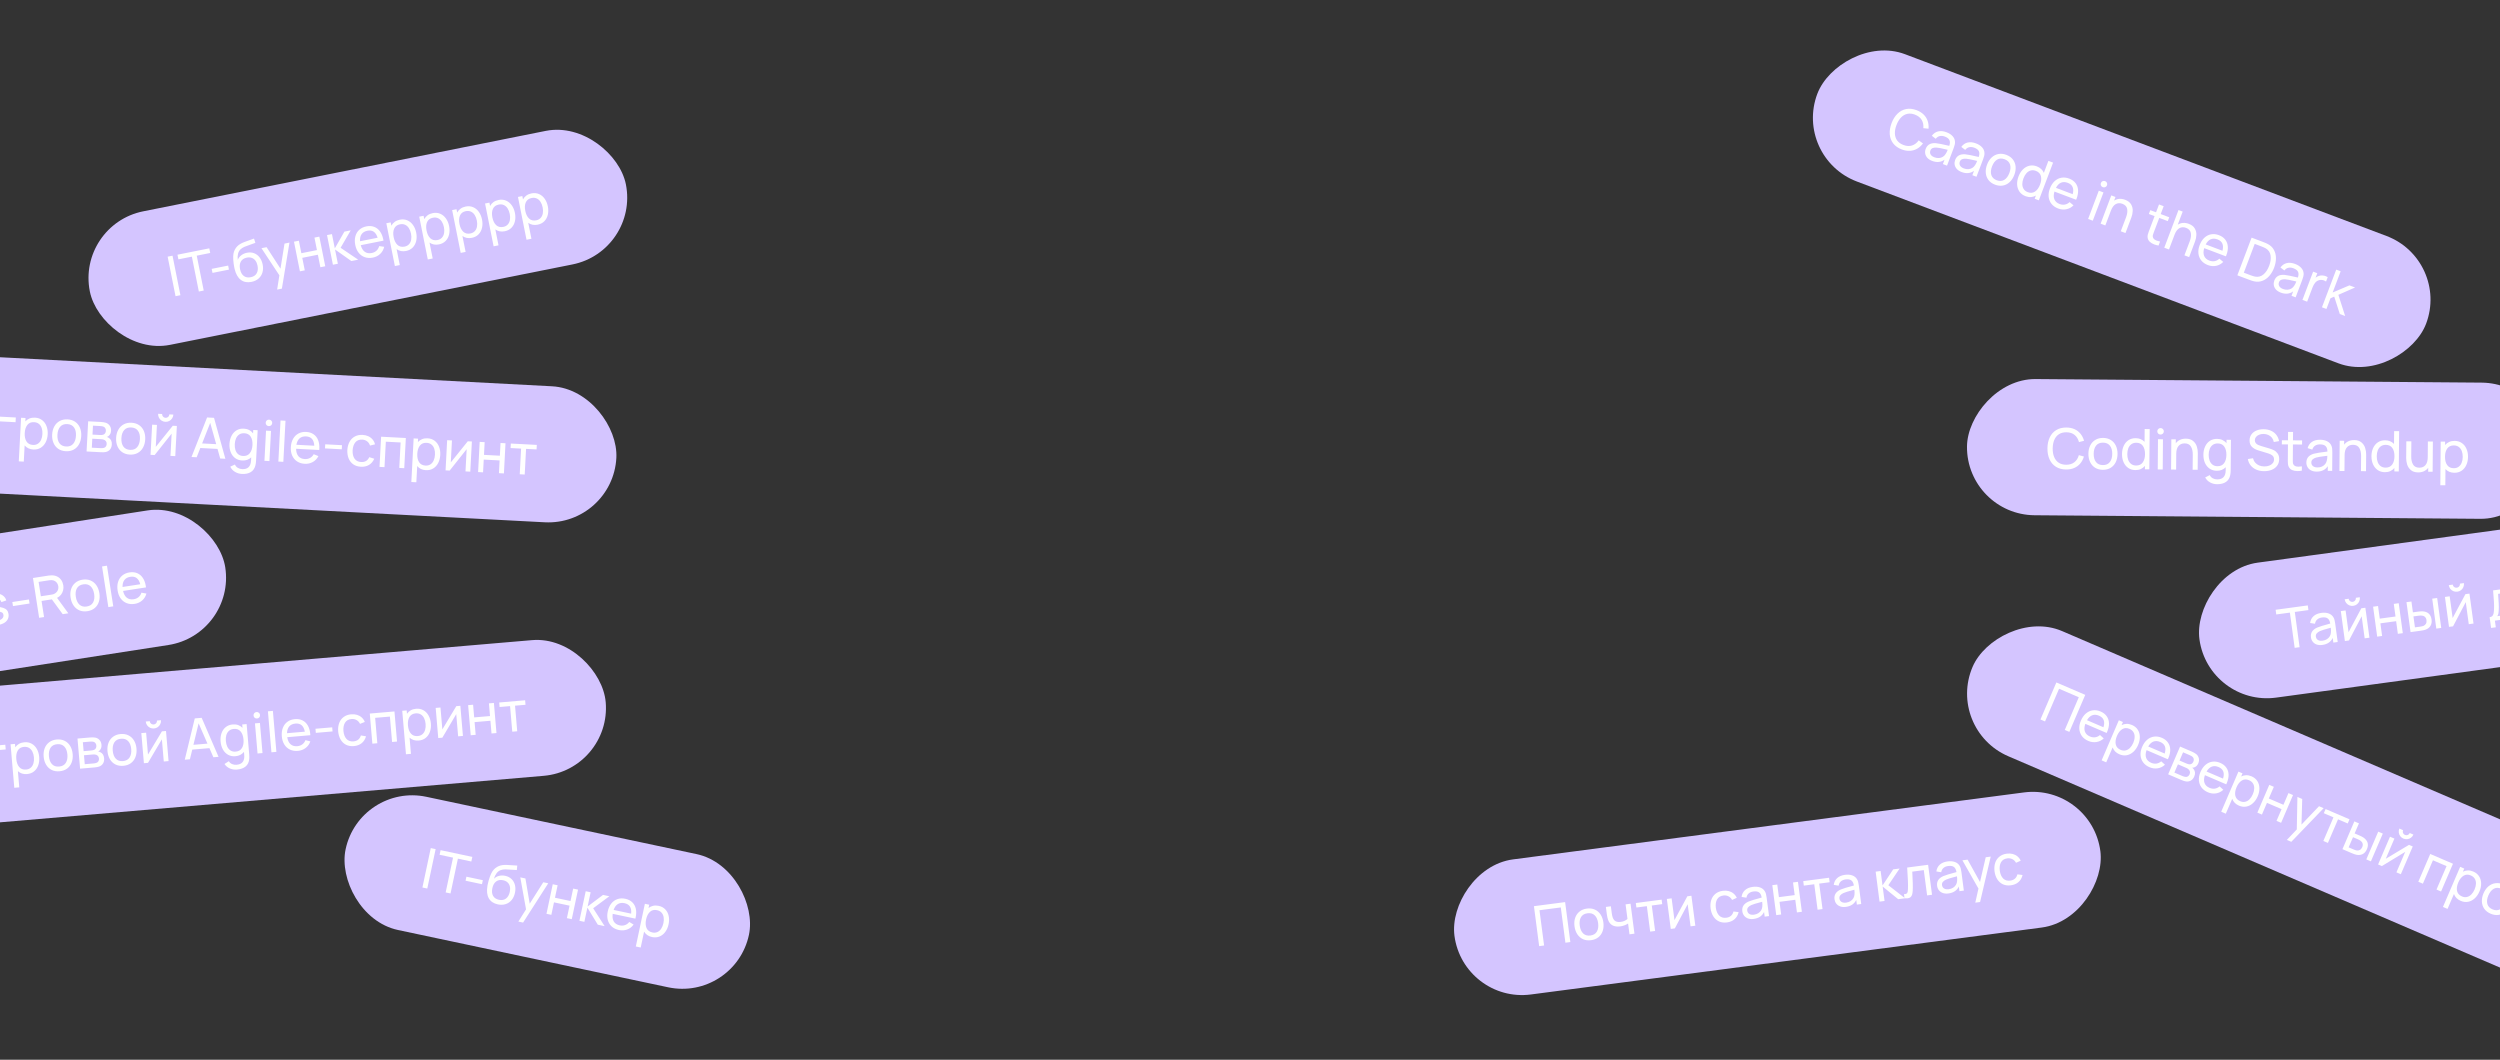 <svg width="1340" height="568" viewBox="0 0 1340 568" fill="none" xmlns="http://www.w3.org/2000/svg">
<rect x="0" y="0" width="1340" height="568" fill="#333333" stroke="none"/>
<g clip-path="url(#clip0_1398_7936)">
<rect x="-124" y="305.02" width="242" height="73" rx="36.5" transform="rotate(-8.799 -124 305.02)" fill="#D4C5FF"/>
<path d="M-63.84 344.735C-65.925 345.057 -67.791 344.871 -69.437 344.174C-71.073 343.476 -72.41 342.353 -73.45 340.803C-74.49 339.244 -75.181 337.363 -75.522 335.159C-75.864 332.955 -75.773 330.958 -75.251 329.167C-74.73 327.366 -73.796 325.886 -72.447 324.726C-71.089 323.564 -69.367 322.822 -67.282 322.499C-65.662 322.249 -64.175 322.307 -62.823 322.674C-61.471 323.042 -60.289 323.684 -59.277 324.6C-58.256 325.504 -57.433 326.637 -56.808 327.997L-59.381 329.124C-60.078 327.562 -61.064 326.419 -62.34 325.696C-63.616 324.973 -65.133 324.747 -66.892 325.019C-68.454 325.261 -69.717 325.826 -70.682 326.714C-71.648 327.602 -72.296 328.74 -72.628 330.127C-72.96 331.514 -72.991 333.077 -72.722 334.817C-72.457 336.526 -71.955 337.976 -71.214 339.167C-70.473 340.358 -69.514 341.226 -68.336 341.773C-67.15 342.307 -65.782 342.455 -64.23 342.215C-62.471 341.942 -61.093 341.269 -60.096 340.193C-59.099 339.118 -58.504 337.731 -58.312 336.031L-55.518 336.328C-55.703 337.813 -56.145 339.147 -56.842 340.327C-57.531 341.496 -58.465 342.461 -59.643 343.22C-60.82 343.979 -62.219 344.484 -63.84 344.735ZM-49.866 326.725C-49.477 326.3 -48.995 325.948 -48.421 325.666C-47.847 325.385 -47.254 325.197 -46.641 325.103C-46.256 325.043 -45.869 325.024 -45.482 325.044L-45.098 327.52C-45.529 327.485 -45.937 327.498 -46.322 327.558C-47.281 327.706 -48.062 328.085 -48.666 328.694C-49.307 329.32 -49.707 330.075 -49.863 330.959C-50.021 331.834 -50.017 332.81 -49.85 333.887L-48.607 341.921L-51.26 342.332L-53.738 326.323L-51.381 325.958L-50.989 328.493C-50.714 327.782 -50.34 327.193 -49.866 326.725ZM-33.602 340.054C-35.173 340.297 -36.597 340.153 -37.873 339.622C-39.141 339.08 -40.185 338.219 -41.005 337.041C-41.827 335.853 -42.365 334.433 -42.621 332.783C-42.878 331.123 -42.789 329.606 -42.353 328.233C-41.918 326.861 -41.172 325.733 -40.114 324.851C-39.059 323.959 -37.76 323.394 -36.218 323.155C-34.647 322.912 -33.223 323.056 -31.947 323.587C-30.671 324.118 -29.622 324.973 -28.802 326.151C-27.983 327.329 -27.445 328.744 -27.189 330.394C-26.931 332.064 -27.018 333.591 -27.452 334.973C-27.877 336.344 -28.618 337.476 -29.674 338.368C-30.731 339.25 -32.041 339.812 -33.602 340.054ZM-33.99 337.549C-32.379 337.299 -31.241 336.577 -30.576 335.381C-29.903 334.174 -29.708 332.656 -29.991 330.828C-30.277 328.98 -30.921 327.597 -31.923 326.68C-32.927 325.752 -34.229 325.412 -35.83 325.66C-37.451 325.911 -38.594 326.634 -39.259 327.83C-39.914 329.025 -40.1 330.531 -39.819 332.349C-39.533 334.197 -38.887 335.59 -37.882 336.527C-36.869 337.453 -35.571 337.793 -33.99 337.549ZM-16.802 337.438C-18.066 337.634 -19.217 337.62 -20.254 337.396C-21.29 337.171 -22.17 336.751 -22.893 336.134C-23.615 335.518 -24.143 334.724 -24.475 333.753L-21.844 332.906C-21.491 333.752 -20.884 334.366 -20.026 334.75C-19.167 335.133 -18.16 335.235 -17.003 335.056C-15.916 334.887 -15.096 334.533 -14.542 333.992C-13.98 333.439 -13.76 332.768 -13.883 331.977C-13.956 331.503 -14.122 331.149 -14.381 330.916C-14.63 330.681 -15.079 330.493 -15.728 330.35C-16.379 330.198 -17.415 330.045 -18.835 329.89C-20.328 329.727 -21.505 329.509 -22.366 329.238C-23.23 328.956 -23.875 328.581 -24.302 328.11C-24.729 327.64 -25.003 327.015 -25.123 326.234C-25.267 325.305 -25.136 324.45 -24.731 323.669C-24.327 322.878 -23.691 322.218 -22.822 321.688C-21.954 321.149 -20.912 320.786 -19.697 320.598C-18.491 320.411 -17.378 320.441 -16.359 320.688C-15.331 320.924 -14.47 321.352 -13.777 321.973C-13.075 322.583 -12.598 323.344 -12.345 324.256L-14.968 325.163C-15.231 324.313 -15.772 323.694 -16.591 323.304C-17.4 322.914 -18.378 322.807 -19.525 322.984C-20.177 323.085 -20.74 323.269 -21.215 323.534C-21.682 323.789 -22.027 324.105 -22.252 324.484C-22.478 324.853 -22.558 325.255 -22.491 325.69C-22.428 326.095 -22.257 326.413 -21.979 326.643C-21.69 326.871 -21.206 327.06 -20.525 327.207C-19.846 327.345 -18.839 327.477 -17.504 327.605C-16.014 327.748 -14.837 327.966 -13.973 328.257C-13.108 328.548 -12.459 328.949 -12.026 329.458C-11.583 329.967 -11.296 330.641 -11.166 331.481C-11.007 332.509 -11.127 333.438 -11.524 334.268C-11.923 335.089 -12.572 335.771 -13.469 336.315C-14.366 336.859 -15.477 337.233 -16.802 337.438ZM-1.08 335.004C-2.345 335.2 -3.496 335.186 -4.533 334.962C-5.569 334.738 -6.449 334.317 -7.172 333.701C-7.894 333.084 -8.422 332.29 -8.754 331.32L-6.123 330.472C-5.77 331.318 -5.163 331.933 -4.305 332.316C-3.446 332.699 -2.439 332.801 -1.282 332.622C-0.195 332.454 0.625 332.099 1.179 331.558C1.741 331.006 1.961 330.334 1.838 329.544C1.765 329.069 1.599 328.715 1.34 328.482C1.091 328.248 0.642 328.059 -0.007 327.917C-0.658 327.765 -1.694 327.611 -3.114 327.457C-4.607 327.293 -5.784 327.076 -6.645 326.804C-7.509 326.523 -8.154 326.147 -8.581 325.677C-9.008 325.207 -9.282 324.581 -9.402 323.801C-9.546 322.872 -9.415 322.017 -9.01 321.235C-8.606 320.444 -7.97 319.784 -7.101 319.255C-6.233 318.716 -5.191 318.352 -3.976 318.164C-2.77 317.977 -1.657 318.008 -0.638 318.254C0.391 318.49 1.251 318.918 1.944 319.54C2.646 320.149 3.123 320.91 3.375 321.823L0.753 322.729C0.49 321.88 -0.051 321.26 -0.87 320.871C-1.679 320.48 -2.657 320.373 -3.804 320.551C-4.456 320.652 -5.019 320.835 -5.494 321.101C-5.961 321.355 -6.307 321.672 -6.531 322.051C-6.757 322.42 -6.837 322.822 -6.77 323.256C-6.707 323.662 -6.536 323.979 -6.258 324.209C-5.969 324.438 -5.485 324.626 -4.804 324.774C-4.125 324.911 -3.118 325.044 -1.783 325.171C-0.293 325.315 0.884 325.532 1.748 325.824C2.613 326.115 3.262 326.515 3.695 327.025C4.138 327.533 4.425 328.207 4.555 329.047C4.714 330.075 4.594 331.004 4.197 331.835C3.798 332.655 3.149 333.338 2.252 333.881C1.355 334.425 0.244 334.799 -1.08 335.004ZM15.845 323.49L6.951 324.866L6.614 322.687L15.508 321.31L15.845 323.49ZM36.629 328.727L33.605 329.195L27.808 321.258L22.278 322.114L23.614 330.742L20.975 331.15L17.671 309.804L26.106 308.499C26.669 308.411 27.199 308.37 27.695 308.374C28.849 308.377 29.867 308.609 30.748 309.07C31.627 309.521 32.337 310.155 32.879 310.972C33.42 311.788 33.773 312.73 33.938 313.798C34.075 314.677 34.037 315.548 33.827 316.41C33.625 317.261 33.25 318.043 32.702 318.755C32.155 319.467 31.449 320.037 30.584 320.464L36.629 328.727ZM20.697 311.901L21.891 319.609L27.598 318.726C28.201 318.632 28.638 318.519 28.911 318.386C29.835 317.949 30.487 317.357 30.868 316.611C31.246 315.854 31.371 315.055 31.241 314.215C31.156 313.672 30.971 313.159 30.684 312.677C30.397 312.196 30.007 311.801 29.514 311.492C29.019 311.174 28.434 310.992 27.759 310.944C27.36 310.915 26.908 310.939 26.404 311.017L20.697 311.901ZM46.855 327.599C45.284 327.842 43.86 327.698 42.584 327.167C41.316 326.625 40.272 325.765 39.453 324.586C38.631 323.398 38.093 321.978 37.837 320.328C37.58 318.668 37.669 317.151 38.104 315.779C38.539 314.406 39.286 313.279 40.343 312.396C41.399 311.504 42.698 310.939 44.24 310.7C45.811 310.457 47.235 310.601 48.511 311.132C49.787 311.663 50.835 312.518 51.655 313.696C52.475 314.875 53.013 316.289 53.268 317.939C53.527 319.61 53.439 321.136 53.006 322.518C52.58 323.89 51.84 325.021 50.784 325.913C49.726 326.795 48.417 327.357 46.855 327.599ZM46.468 325.094C48.078 324.845 49.216 324.122 49.881 322.926C50.554 321.719 50.75 320.201 50.467 318.373C50.181 316.525 49.536 315.142 48.534 314.225C47.531 313.297 46.228 312.958 44.627 313.206C43.007 313.456 41.864 314.18 41.199 315.376C40.544 316.57 40.357 318.076 40.639 319.894C40.925 321.742 41.57 323.135 42.576 324.072C43.589 324.998 44.886 325.339 46.468 325.094ZM60.708 324.999L58.07 325.408L54.697 303.617L57.335 303.209L60.708 324.999ZM65.974 316.747C66.341 318.4 67.009 319.612 67.978 320.383C68.958 321.152 70.183 321.423 71.656 321.195C72.704 321.033 73.58 320.649 74.286 320.044C75.001 319.437 75.511 318.645 75.815 317.667L78.486 318.149C78.08 319.649 77.315 320.885 76.191 321.859C75.067 322.832 73.724 323.44 72.162 323.682C70.601 323.923 69.174 323.79 67.881 323.282C66.598 322.772 65.532 321.935 64.684 320.771C63.846 319.606 63.299 318.198 63.044 316.548C62.776 314.818 62.859 313.262 63.292 311.88C63.734 310.486 64.48 309.353 65.529 308.482C66.587 307.6 67.886 307.04 69.428 306.801C70.96 306.564 72.332 306.706 73.546 307.226C74.769 307.735 75.776 308.586 76.567 309.779C77.358 310.962 77.889 312.433 78.161 314.192C78.206 314.479 78.234 314.697 78.248 314.847L65.974 316.747ZM69.884 309.159C68.451 309.381 67.382 309.956 66.675 310.885C65.969 311.814 65.641 313.059 65.69 314.62L75.177 313.152C74.366 310.069 72.602 308.739 69.884 309.159Z" fill="white"/>
<rect x="-76" y="374.004" width="399" height="73" rx="36.5" transform="rotate(-4.889 -76 374.004)" fill="#D4C5FF"/>
<path d="M-13.002 395.112L-11.161 416.633L-13.851 416.863L-15.29 400.034L-25.075 417.823L-27.765 418.053L-29.606 396.532L-26.916 396.302L-25.478 413.115L-15.692 395.342L-13.002 395.112ZM-4.321 416.048L-6.982 416.275L-8.362 400.134L2.847 399.176L3.063 401.701L-5.486 402.433L-4.321 416.048ZM13.068 397.85C14.532 397.725 15.839 397.984 16.988 398.629C18.147 399.272 19.071 400.217 19.76 401.463C20.458 402.698 20.876 404.122 21.014 405.736C21.153 407.36 20.983 408.845 20.506 410.191C20.038 411.525 19.288 412.613 18.256 413.454C17.233 414.285 15.985 414.763 14.51 414.889C13.524 414.973 12.618 414.885 11.793 414.624C10.967 414.354 10.233 413.93 9.591 413.352L10.333 422.021L7.657 422.25L5.663 398.935L8.04 398.732L8.194 400.54C8.74 399.761 9.419 399.14 10.233 398.679C11.047 398.218 11.992 397.942 13.068 397.85ZM13.973 412.481C14.999 412.393 15.843 412.055 16.506 411.466C17.178 410.877 17.649 410.109 17.919 409.162C18.2 408.215 18.29 407.154 18.189 405.978C18.089 404.812 17.821 403.791 17.385 402.915C16.958 402.028 16.358 401.352 15.586 400.886C14.823 400.42 13.914 400.231 12.858 400.322C11.333 400.452 10.224 401.099 9.531 402.262C8.837 403.426 8.57 404.934 8.729 406.787C8.887 408.64 9.407 410.086 10.289 411.125C11.181 412.163 12.409 412.615 13.973 412.481ZM31.895 413.402C30.311 413.537 28.9 413.297 27.663 412.68C26.435 412.052 25.452 411.123 24.715 409.891C23.976 408.649 23.536 407.197 23.393 405.533C23.25 403.859 23.442 402.352 23.97 401.012C24.498 399.672 25.319 398.598 26.434 397.79C27.549 396.972 28.883 396.497 30.438 396.364C32.022 396.229 33.432 396.469 34.669 397.086C35.907 397.703 36.894 398.627 37.632 399.859C38.369 401.09 38.809 402.538 38.952 404.202C39.096 405.886 38.904 407.403 38.377 408.753C37.859 410.092 37.043 411.17 35.929 411.988C34.814 412.796 33.469 413.267 31.895 413.402ZM31.679 410.876C33.303 410.737 34.487 410.094 35.232 408.946C35.986 407.788 36.285 406.287 36.127 404.444C35.967 402.58 35.419 401.157 34.482 400.173C33.544 399.18 32.268 398.752 30.654 398.89C29.02 399.03 27.83 399.673 27.085 400.821C26.35 401.968 26.061 403.458 26.218 405.291C26.377 407.154 26.927 408.588 27.865 409.591C28.814 410.584 30.085 411.012 31.679 410.876ZM42.919 412.007L41.538 395.866L48.413 395.278C48.851 395.241 49.307 395.227 49.779 395.237C50.252 395.246 50.677 395.285 51.054 395.353C51.962 395.527 52.721 395.954 53.331 396.634C53.951 397.304 54.305 398.162 54.395 399.208C54.493 400.354 54.217 401.3 53.569 402.048C53.286 402.384 52.962 402.642 52.596 402.824C52.94 402.855 53.305 402.959 53.692 403.137C54.965 403.711 55.671 404.804 55.809 406.418C55.902 407.504 55.715 408.429 55.248 409.191C54.792 409.953 54.107 410.508 53.193 410.858C52.591 411.09 51.717 411.255 50.571 411.353L42.919 412.007ZM48.831 402.273C49.548 402.212 50.104 402.084 50.499 401.89C50.914 401.693 51.219 401.391 51.415 400.983C51.611 400.575 51.688 400.127 51.646 399.639C51.602 399.12 51.439 398.678 51.156 398.31C50.883 397.932 50.511 397.688 50.04 397.578C49.589 397.466 48.974 397.443 48.197 397.51L44.416 397.833L44.825 402.616L48.831 402.273ZM50.236 409.199C50.455 409.18 50.708 409.138 50.993 409.074C51.288 409.008 51.543 408.936 51.757 408.858C52.234 408.676 52.579 408.376 52.794 407.956C53.009 407.536 53.095 407.072 53.052 406.564C52.999 405.946 52.781 405.453 52.398 405.084C52.014 404.706 51.524 404.487 50.927 404.427C50.631 404.372 50.184 404.37 49.587 404.422L45.013 404.813L45.423 409.61L50.236 409.199ZM66.106 410.476C64.522 410.611 63.111 410.371 61.874 409.754C60.646 409.126 59.663 408.196 58.925 406.965C58.187 405.723 57.747 404.271 57.604 402.607C57.461 400.933 57.653 399.426 58.181 398.086C58.709 396.746 59.53 395.672 60.646 394.864C61.76 394.046 63.094 393.571 64.649 393.438C66.233 393.302 67.643 393.543 68.88 394.16C70.118 394.777 71.105 395.701 71.843 396.933C72.58 398.164 73.02 399.612 73.162 401.276C73.306 402.96 73.115 404.477 72.588 405.826C72.07 407.165 71.254 408.244 70.14 409.062C69.025 409.87 67.68 410.341 66.106 410.476ZM65.89 407.95C67.514 407.811 68.698 407.168 69.443 406.02C70.197 404.862 70.496 403.361 70.338 401.517C70.178 399.654 69.63 398.231 68.693 397.247C67.755 396.253 66.479 395.826 64.865 395.964C63.231 396.103 62.041 396.747 61.296 397.895C60.561 399.042 60.272 400.532 60.429 402.365C60.588 404.228 61.138 405.662 62.077 406.665C63.025 407.658 64.296 408.086 65.89 407.95ZM82.553 390.461C81.815 390.524 81.117 390.403 80.459 390.098C79.8 389.783 79.259 389.328 78.837 388.732C78.424 388.135 78.187 387.467 78.124 386.73L80.276 386.546C80.305 386.895 80.418 387.211 80.613 387.496C80.817 387.769 81.071 387.984 81.375 388.138C81.689 388.282 82.02 388.339 82.368 388.309C82.717 388.279 83.034 388.167 83.318 387.972C83.602 387.767 83.816 387.513 83.961 387.209C84.104 386.896 84.161 386.565 84.132 386.216L86.284 386.032C86.347 386.769 86.221 387.468 85.906 388.127C85.601 388.785 85.15 389.326 84.554 389.748C83.957 390.16 83.29 390.398 82.553 390.461ZM86.794 391.995L88.976 391.809L90.356 407.95L87.786 408.17L86.768 396.273L79.327 408.893L77.13 409.081L75.749 392.94L78.32 392.72L79.323 404.452L86.794 391.995ZM117.145 405.658L114.38 405.895L112.246 401.004L103.054 401.79L101.796 406.971L99.031 407.208L104.394 385.07L108.101 384.753L117.145 405.658ZM106.457 387.709L103.678 399.223L111.195 398.58L106.457 387.709ZM129.829 388.315L132.19 388.113L133.58 404.358C133.662 405.325 133.668 406.157 133.598 406.856C133.433 408.566 132.783 409.891 131.649 410.831C130.515 411.771 128.967 412.325 127.004 412.493C125.679 412.607 124.417 412.408 123.22 411.899C122.033 411.398 121.066 410.597 120.319 409.497L122.645 408.003C123.089 408.728 123.68 409.245 124.419 409.553C125.169 409.87 125.962 409.993 126.799 409.921C129.848 409.661 131.215 407.872 130.902 404.557L130.769 403.003C130.234 403.671 129.582 404.208 128.814 404.615C128.045 405.012 127.172 405.252 126.196 405.336C124.721 405.462 123.405 405.203 122.246 404.56C121.096 403.905 120.172 402.961 119.474 401.726C118.785 400.48 118.371 399.045 118.233 397.421C118.094 395.807 118.259 394.332 118.727 392.998C119.204 391.652 119.954 390.564 120.977 389.734C122.01 388.903 123.259 388.425 124.724 388.299C125.8 388.207 126.778 388.32 127.658 388.636C128.538 388.952 129.313 389.448 129.983 390.123L129.829 388.315ZM126.316 402.872C127.881 402.738 129.009 402.084 129.702 400.911C130.404 399.737 130.676 398.223 130.518 396.37C130.359 394.517 129.839 393.076 128.959 392.047C128.078 391.019 126.875 390.569 125.351 390.7C124.295 390.79 123.425 391.13 122.743 391.721C122.071 392.31 121.595 393.079 121.314 394.026C121.043 394.962 120.958 396.014 121.057 397.179C121.158 398.355 121.422 399.386 121.849 400.273C122.286 401.159 122.881 401.836 123.633 402.303C124.396 402.77 125.29 402.96 126.316 402.872ZM140.703 403.644L138.043 403.871L136.662 387.73L139.322 387.502L140.703 403.644ZM137.779 385.12C137.29 385.162 136.863 385.033 136.496 384.733C136.138 384.423 135.938 384.023 135.897 383.535C135.855 383.047 135.984 382.624 136.285 382.267C136.595 381.9 136.994 381.695 137.482 381.653C137.98 381.61 138.408 381.744 138.766 382.055C139.133 382.355 139.337 382.749 139.379 383.237C139.421 383.725 139.287 384.153 138.977 384.521C138.676 384.878 138.277 385.078 137.779 385.12ZM148.146 403.007L145.486 403.234L143.607 381.265L146.267 381.037L148.146 403.007ZM153.962 395.133C154.216 396.807 154.8 398.062 155.714 398.897C156.639 399.731 157.843 400.085 159.328 399.958C160.384 399.868 161.285 399.545 162.03 398.989C162.786 398.433 163.348 397.677 163.718 396.722L166.349 397.385C165.843 398.854 164.995 400.035 163.807 400.93C162.619 401.824 161.238 402.339 159.664 402.473C158.089 402.608 156.675 402.378 155.419 401.783C154.174 401.187 153.168 400.279 152.401 399.06C151.645 397.84 151.195 396.398 151.053 394.734C150.904 392.99 151.092 391.444 151.619 390.094C152.155 388.733 152.976 387.654 154.082 386.857C155.198 386.049 156.532 385.579 158.087 385.446C159.631 385.314 160.991 385.549 162.167 386.151C163.351 386.742 164.298 387.66 165.007 388.904C165.714 390.138 166.144 391.642 166.296 393.415C166.32 393.704 166.334 393.924 166.337 394.074L153.962 395.133ZM158.381 387.829C156.936 387.953 155.83 388.454 155.062 389.333C154.294 390.211 153.881 391.431 153.824 392.992L163.389 392.173C162.79 389.043 161.121 387.595 158.381 387.829ZM178.247 392.047L169.28 392.814L169.092 390.617L178.059 389.85L178.247 392.047ZM189.681 399.906C188.077 400.043 186.666 399.802 185.449 399.184C184.241 398.555 183.278 397.623 182.561 396.39C181.853 395.156 181.418 393.708 181.256 392.045C181.132 390.36 181.318 388.848 181.816 387.511C182.324 386.173 183.126 385.101 184.221 384.294C185.315 383.478 186.66 383.002 188.254 382.866C189.38 382.769 190.427 382.87 191.396 383.169C192.365 383.467 193.204 383.943 193.912 384.595C194.63 385.246 195.169 386.038 195.53 386.97L192.967 387.988C192.549 387.09 191.935 386.415 191.123 385.962C190.321 385.499 189.426 385.31 188.44 385.394C186.836 385.531 185.672 386.178 184.948 387.334C184.233 388.489 183.944 389.979 184.08 391.804C184.259 393.655 184.808 395.084 185.727 396.089C186.655 397.084 187.901 397.514 189.465 397.38C191.528 397.204 192.852 396.142 193.438 394.195L196.188 394.667C195.749 396.22 194.971 397.446 193.853 398.345C192.736 399.243 191.345 399.764 189.681 399.906ZM202.243 398.38L199.583 398.607L198.202 382.466L211.429 381.335L212.81 397.476L210.149 397.704L208.985 384.088L201.079 384.765L202.243 398.38ZM223.004 379.893C224.469 379.768 225.776 380.028 226.925 380.672C228.084 381.316 229.008 382.26 229.697 383.506C230.394 384.741 230.812 386.166 230.95 387.78C231.089 389.404 230.92 390.889 230.443 392.234C229.975 393.569 229.225 394.657 228.193 395.498C227.17 396.328 225.921 396.806 224.447 396.932C223.46 397.017 222.554 396.929 221.729 396.668C220.903 396.397 220.169 395.973 219.528 395.396L220.269 404.064L217.594 404.293L215.6 380.978L217.976 380.775L218.131 382.583C218.676 381.804 219.356 381.184 220.17 380.723C220.983 380.262 221.928 379.985 223.004 379.893ZM223.909 394.524C224.936 394.437 225.78 394.098 226.442 393.51C227.114 392.92 227.586 392.152 227.856 391.206C228.136 390.259 228.226 389.197 228.126 388.021C228.026 386.856 227.758 385.835 227.322 384.959C226.895 384.072 226.295 383.396 225.522 382.93C224.76 382.463 223.85 382.275 222.794 382.365C221.27 382.496 220.161 383.142 219.467 384.306C218.774 385.469 218.507 386.977 218.665 388.831C218.824 390.684 219.344 392.13 220.225 393.168C221.117 394.206 222.345 394.658 223.909 394.524ZM244.567 378.501L246.749 378.314L248.13 394.455L245.559 394.675L244.542 382.778L237.1 395.398L234.903 395.586L233.523 379.445L236.093 379.225L237.097 390.958L244.567 378.501ZM254.961 393.871L252.301 394.098L250.92 377.957L253.58 377.73L254.162 384.53L262.651 383.804L262.069 377.004L264.73 376.776L266.11 392.917L263.45 393.145L262.867 386.329L254.378 387.056L254.961 393.871ZM277.231 391.966L274.571 392.193L273.398 378.473L267.778 378.954L267.571 376.533L281.47 375.344L281.677 377.765L276.058 378.246L277.231 391.966Z" fill="white"/>
<rect x="-66.164" y="188" width="399" height="73" rx="36.5" transform="rotate(3.012 -66.164 188)" fill="#D4C5FF"/>
<path d="M-6.665 217.567L-7.8 239.138L-10.496 238.996L-9.609 222.129L-21.746 238.404L-24.442 238.262L-23.307 216.692L-20.611 216.834L-21.498 233.685L-9.361 217.426L-6.665 217.567ZM-0.945 239.498L-3.612 239.358L-2.76 223.18L8.474 223.772L8.341 226.303L-0.227 225.852L-0.945 239.498ZM18.78 223.863C20.248 223.941 21.507 224.377 22.557 225.174C23.616 225.97 24.401 227.033 24.912 228.362C25.434 229.681 25.652 231.149 25.567 232.767C25.481 234.395 25.11 235.842 24.452 237.11C23.805 238.367 22.913 239.342 21.775 240.033C20.647 240.715 19.345 241.017 17.867 240.939C16.878 240.887 15.993 240.675 15.211 240.303C14.431 239.922 13.762 239.401 13.206 238.741L12.749 247.429L10.067 247.288L11.297 223.92L13.679 224.045L13.583 225.858C14.231 225.161 14.989 224.64 15.859 224.295C16.728 223.951 17.702 223.807 18.78 223.863ZM17.666 238.48C18.694 238.534 19.577 238.315 20.314 237.823C21.061 237.332 21.633 236.636 22.031 235.735C22.439 234.836 22.674 233.797 22.736 232.618C22.797 231.45 22.672 230.402 22.36 229.474C22.059 228.537 21.558 227.785 20.857 227.217C20.166 226.65 19.291 226.339 18.232 226.283C16.705 226.202 15.517 226.691 14.671 227.748C13.824 228.805 13.352 230.262 13.254 232.119C13.156 233.977 13.473 235.48 14.203 236.63C14.944 237.781 16.098 238.397 17.666 238.48ZM35.291 241.856C33.703 241.772 32.339 241.34 31.198 240.559C30.068 239.768 29.223 238.713 28.661 237.391C28.101 236.06 27.864 234.56 27.952 232.893C28.04 231.215 28.438 229.749 29.145 228.494C29.852 227.24 30.813 226.289 32.029 225.642C33.245 224.985 34.632 224.697 36.19 224.779C37.777 224.863 39.142 225.295 40.282 226.076C41.423 226.857 42.273 227.908 42.835 229.23C43.396 230.551 43.633 232.046 43.545 233.713C43.456 235.401 43.058 236.877 42.351 238.142C41.654 239.397 40.697 240.353 39.481 241.01C38.266 241.657 36.869 241.939 35.291 241.856ZM35.424 239.324C37.052 239.41 38.314 238.936 39.209 237.901C40.115 236.857 40.617 235.412 40.714 233.564C40.812 231.697 40.465 230.212 39.672 229.108C38.879 227.995 37.674 227.396 36.056 227.311C34.419 227.225 33.152 227.699 32.256 228.733C31.371 229.768 30.88 231.204 30.783 233.042C30.685 234.909 31.032 236.404 31.824 237.528C32.626 238.641 33.826 239.24 35.424 239.324ZM46.402 241.99L47.253 225.812L54.144 226.175C54.583 226.198 55.036 226.247 55.503 226.321C55.969 226.396 56.385 226.493 56.749 226.612C57.625 226.909 58.318 227.436 58.829 228.194C59.35 228.942 59.584 229.841 59.528 230.889C59.468 232.038 59.065 232.938 58.32 233.589C57.994 233.883 57.637 234.094 57.25 234.224C57.586 234.302 57.934 234.455 58.292 234.685C59.475 235.428 60.023 236.608 59.938 238.226C59.881 239.314 59.569 240.204 59.002 240.895C58.445 241.587 57.69 242.043 56.737 242.263C56.108 242.41 55.22 242.454 54.071 242.393L46.402 241.99ZM53.596 233.161C54.315 233.198 54.883 233.148 55.301 233.01C55.739 232.873 56.083 232.616 56.333 232.238C56.583 231.861 56.721 231.427 56.747 230.938C56.774 230.419 56.673 229.958 56.444 229.555C56.225 229.143 55.89 228.85 55.439 228.676C55.007 228.503 54.402 228.396 53.623 228.355L49.834 228.156L49.581 232.949L53.596 233.161ZM54.036 240.213C54.255 240.225 54.511 240.218 54.803 240.194C55.105 240.17 55.367 240.133 55.59 240.085C56.086 239.971 56.47 239.721 56.741 239.334C57.011 238.948 57.16 238.5 57.187 237.991C57.219 237.372 57.072 236.853 56.743 236.436C56.415 236.008 55.959 235.723 55.376 235.583C55.09 235.487 54.648 235.424 54.049 235.393L49.465 235.151L49.212 239.96L54.036 240.213ZM69.579 243.66C67.992 243.577 66.627 243.144 65.487 242.363C64.357 241.573 63.511 240.517 62.95 239.196C62.389 237.864 62.153 236.365 62.24 234.697C62.329 233.019 62.726 231.553 63.433 230.299C64.14 229.044 65.101 228.093 66.317 227.446C67.533 226.789 68.92 226.502 70.478 226.584C72.066 226.667 73.43 227.1 74.57 227.881C75.711 228.662 76.562 229.713 77.123 231.034C77.685 232.355 77.921 233.85 77.834 235.518C77.745 237.205 77.347 238.681 76.639 239.946C75.942 241.201 74.986 242.157 73.77 242.814C72.554 243.461 71.157 243.743 69.579 243.66ZM69.713 241.129C71.34 241.214 72.602 240.74 73.498 239.706C74.404 238.662 74.905 237.216 75.003 235.369C75.101 233.501 74.754 232.016 73.96 230.913C73.168 229.799 71.963 229.2 70.345 229.115C68.707 229.029 67.44 229.503 66.545 230.537C65.659 231.572 65.168 233.009 65.071 234.846C64.973 236.713 65.32 238.209 66.112 239.332C66.915 240.446 68.115 241.044 69.713 241.129ZM88.621 226.096C87.882 226.058 87.208 225.842 86.597 225.449C85.988 225.047 85.515 224.521 85.178 223.872C84.852 223.224 84.708 222.531 84.747 221.792L86.904 221.905C86.886 222.255 86.954 222.584 87.108 222.892C87.272 223.192 87.494 223.439 87.775 223.634C88.065 223.819 88.385 223.921 88.735 223.939C89.084 223.958 89.413 223.89 89.722 223.736C90.031 223.572 90.278 223.35 90.463 223.069C90.648 222.778 90.75 222.458 90.769 222.109L92.926 222.222C92.887 222.961 92.666 223.636 92.264 224.245C91.871 224.855 91.35 225.329 90.702 225.665C90.054 225.992 89.36 226.135 88.621 226.096ZM92.611 228.199L94.798 228.314L93.947 244.492L91.371 244.356L91.998 232.433L82.892 243.91L80.69 243.794L81.542 227.617L84.118 227.752L83.499 239.511L92.611 228.199ZM120.797 245.905L118.025 245.759L116.583 240.621L107.371 240.136L105.413 245.095L102.642 244.949L110.997 223.759L114.712 223.955L120.797 245.905ZM112.677 226.656L108.342 237.679L115.876 238.075L112.677 226.656ZM135.744 230.469L138.11 230.593L137.254 246.876C137.203 247.844 137.094 248.67 136.928 249.352C136.53 251.023 135.704 252.247 134.452 253.022C133.199 253.797 131.589 254.133 129.622 254.03C128.294 253.96 127.072 253.59 125.955 252.92C124.848 252.261 124.001 251.335 123.413 250.143L125.922 248.983C126.262 249.762 126.776 250.355 127.466 250.762C128.165 251.179 128.934 251.41 129.773 251.454C132.828 251.615 134.429 250.032 134.574 246.705L134.656 245.147C134.034 245.735 133.315 246.178 132.498 246.475C131.682 246.763 130.784 246.881 129.806 246.829C128.328 246.752 127.059 246.314 125.999 245.517C124.95 244.711 124.165 243.648 123.644 242.329C123.133 241.001 122.92 239.522 123.006 237.895C123.091 236.277 123.457 234.839 124.104 233.581C124.762 232.314 125.654 231.34 126.781 230.658C127.919 229.977 129.221 229.675 130.689 229.752C131.768 229.809 132.721 230.054 133.55 230.488C134.378 230.923 135.077 231.52 135.648 232.281L135.744 230.469ZM130.264 244.405C131.832 244.488 133.039 243.995 133.886 242.928C134.744 241.862 135.221 240.4 135.319 238.543C135.417 236.685 135.1 235.186 134.369 234.046C133.638 232.906 132.508 232.296 130.98 232.216C129.922 232.16 129.014 232.378 128.257 232.869C127.51 233.36 126.933 234.056 126.525 234.955C126.128 235.846 125.898 236.875 125.837 238.044C125.775 239.222 125.894 240.28 126.196 241.217C126.507 242.154 127.003 242.907 127.684 243.473C128.375 244.04 129.235 244.351 130.264 244.405ZM144.407 247.147L141.741 247.007L142.592 230.829L145.259 230.969L144.407 247.147ZM144.057 228.398C143.568 228.372 143.162 228.185 142.84 227.838C142.528 227.481 142.385 227.058 142.411 226.569C142.437 226.079 142.623 225.679 142.97 225.366C143.327 225.045 143.751 224.897 144.24 224.923C144.739 224.949 145.145 225.14 145.457 225.497C145.779 225.845 145.927 226.263 145.901 226.752C145.876 227.242 145.684 227.647 145.327 227.969C144.98 228.281 144.557 228.424 144.057 228.398ZM151.868 247.54L149.202 247.399L150.36 225.38L153.027 225.52L151.868 247.54ZM158.711 240.54C158.732 242.233 159.138 243.556 159.929 244.509C160.73 245.462 161.874 245.978 163.362 246.057C164.421 246.112 165.358 245.916 166.172 245.468C166.997 245.021 167.658 244.35 168.156 243.455L170.671 244.473C169.967 245.858 168.965 246.912 167.665 247.635C166.366 248.358 164.927 248.677 163.349 248.594C161.771 248.511 160.401 248.089 159.24 247.327C158.088 246.565 157.217 245.528 156.625 244.215C156.043 242.903 155.796 241.413 155.884 239.745C155.976 237.997 156.375 236.491 157.083 235.227C157.801 233.953 158.762 232.997 159.967 232.359C161.183 231.712 162.57 231.43 164.128 231.512C165.676 231.593 166.99 232.013 168.072 232.771C169.164 233.519 169.976 234.558 170.507 235.888C171.038 237.208 171.257 238.756 171.163 240.534C171.148 240.824 171.132 241.043 171.114 241.192L158.711 240.54ZM164.092 233.913C162.644 233.837 161.479 234.181 160.597 234.946C159.716 235.711 159.14 236.862 158.869 238.4L168.455 238.904C168.292 235.721 166.838 234.058 164.092 233.913ZM183.189 240.821L174.202 240.348L174.318 238.146L183.305 238.619L183.189 240.821ZM193.435 250.178C191.827 250.093 190.463 249.661 189.342 248.881C188.232 248.091 187.406 247.036 186.865 245.716C186.334 244.396 186.102 242.902 186.17 241.233C186.278 239.547 186.671 238.075 187.348 236.819C188.035 235.564 188.976 234.612 190.172 233.964C191.368 233.306 192.765 233.019 194.363 233.103C195.492 233.162 196.515 233.406 197.434 233.835C198.353 234.264 199.118 234.85 199.73 235.593C200.352 236.337 200.777 237.195 201.006 238.169L198.328 238.824C198.037 237.877 197.521 237.124 196.78 236.565C196.049 235.995 195.189 235.685 194.2 235.633C192.592 235.548 191.35 236.028 190.474 237.074C189.608 238.12 189.117 239.556 189.001 241.382C188.923 243.241 189.27 244.731 190.042 245.853C190.825 246.966 192 247.564 193.568 247.646C195.635 247.755 197.093 246.885 197.941 245.037L200.6 245.883C199.952 247.361 199.012 248.468 197.782 249.205C196.551 249.941 195.102 250.265 193.435 250.178ZM206.087 250.393L203.421 250.252L204.272 234.075L217.529 234.772L216.678 250.95L214.011 250.81L214.729 237.164L206.805 236.747L206.087 250.393ZM229.192 234.936C230.66 235.013 231.919 235.45 232.969 236.246C234.028 237.043 234.814 238.105 235.324 239.434C235.846 240.753 236.064 242.222 235.979 243.839C235.893 245.467 235.522 246.915 234.864 248.182C234.217 249.44 233.325 250.414 232.187 251.105C231.059 251.787 229.757 252.089 228.279 252.011C227.29 251.959 226.405 251.747 225.623 251.376C224.842 250.994 224.174 250.473 223.618 249.813L223.161 258.501L220.479 258.36L221.709 234.992L224.091 235.118L223.995 236.93C224.643 236.233 225.401 235.712 226.271 235.368C227.14 235.023 228.114 234.879 229.192 234.936ZM228.078 249.552C229.106 249.606 229.989 249.387 230.726 248.895C231.473 248.404 232.045 247.708 232.443 246.808C232.851 245.908 233.086 244.869 233.148 243.69C233.209 242.522 233.084 241.474 232.772 240.546C232.471 239.609 231.97 238.857 231.269 238.289C230.578 237.722 229.703 237.411 228.644 237.355C227.117 237.275 225.929 237.763 225.083 238.82C224.236 239.877 223.764 241.334 223.666 243.192C223.568 245.049 223.885 246.553 224.615 247.703C225.356 248.853 226.51 249.47 228.078 249.552ZM250.742 236.52L252.929 236.635L252.078 252.813L249.501 252.677L250.129 240.754L241.023 252.231L238.821 252.115L239.672 235.938L242.249 236.073L241.63 247.832L250.742 236.52ZM258.924 253.173L256.258 253.033L257.109 236.855L259.776 236.996L259.417 243.811L267.925 244.259L268.284 237.443L270.95 237.584L270.099 253.761L267.432 253.621L267.792 246.79L259.284 246.343L258.924 253.173ZM281.245 254.348L278.579 254.207L279.303 240.456L273.67 240.16L273.798 237.733L287.729 238.466L287.601 240.893L281.969 240.597L281.245 254.348Z" fill="white"/>
<rect x="41" y="120.413" width="293" height="73" rx="36.5" transform="rotate(-11.3 41 120.413)" fill="#D4C5FF"/>
<path d="M96.705 158.231L94.087 158.754L89.854 137.572L92.473 137.049L96.705 158.231ZM109.194 155.735L106.576 156.258L102.84 137.563L95.618 139.006L95.121 136.52L112.184 133.111L112.68 135.596L105.458 137.04L109.194 155.735ZM122.722 144.512L113.896 146.275L113.464 144.113L122.29 142.349L122.722 144.512ZM134.788 151.095C132.533 151.546 130.625 151.182 129.064 150.005C127.513 148.826 126.411 146.885 125.759 144.18C125.708 143.976 125.638 143.654 125.55 143.212C125.301 141.967 125.13 140.675 125.036 139.338C124.95 137.989 124.977 136.902 125.119 136.079C125.24 135.31 125.481 134.573 125.84 133.869C126.207 133.154 126.654 132.534 127.181 132.01C127.654 131.518 128.22 131.084 128.879 130.708C129.548 130.329 130.224 130.011 130.906 129.752C131.596 129.481 132.467 129.17 133.519 128.817C134.57 128.464 135.444 128.146 136.143 127.864L136.878 130.165C136.409 130.371 135.628 130.649 134.536 131C133.14 131.462 131.99 131.886 131.088 132.27C130.196 132.652 129.472 133.113 128.917 133.652C128.271 134.25 127.828 135.043 127.587 136.029C127.345 137.015 127.298 138.106 127.445 139.3C127.853 138.28 128.492 137.444 129.36 136.791C130.229 136.138 131.233 135.698 132.37 135.471C133.763 135.193 135.044 135.278 136.215 135.727C137.386 136.177 138.367 136.929 139.159 137.984C139.949 139.03 140.492 140.293 140.788 141.773C141.098 143.323 141.057 144.754 140.667 146.065C140.284 147.366 139.584 148.454 138.566 149.33C137.558 150.205 136.299 150.793 134.788 151.095ZM134.395 148.588C135.905 148.287 136.968 147.585 137.584 146.483C138.21 145.379 138.361 144.018 138.038 142.4C137.822 141.321 137.45 140.427 136.92 139.717C136.389 138.997 135.728 138.496 134.938 138.216C134.147 137.935 133.262 137.893 132.281 138.089C130.791 138.387 129.732 139.083 129.104 140.177C128.484 141.259 128.339 142.624 128.668 144.272C128.999 145.929 129.659 147.138 130.647 147.899C131.645 148.659 132.894 148.888 134.395 148.588ZM150.344 143.994L152.494 130.563L155.156 130.031L151.092 154.705L148.547 155.214L149.743 147.571L140.138 133.031L142.888 132.482L150.344 143.994ZM163.363 144.911L160.745 145.434L157.571 129.548L160.189 129.025L161.526 135.718L169.881 134.048L168.544 127.355L171.162 126.832L174.336 142.718L171.718 143.241L170.378 136.534L162.023 138.203L163.363 144.911ZM181.104 141.366L178.442 141.898L175.282 126.009L177.93 125.48L179.459 133.129L184.593 124.148L187.991 123.469L182.562 132.814L191.989 139.191L188.327 139.923L179.576 133.717L181.104 141.366ZM193.365 131.42C193.804 133.056 194.525 134.238 195.527 134.966C196.539 135.691 197.775 135.908 199.236 135.616C200.276 135.409 201.135 134.987 201.814 134.352C202.502 133.715 202.977 132.901 203.238 131.91L205.927 132.276C205.587 133.792 204.877 135.06 203.796 136.082C202.715 137.104 201.4 137.769 199.851 138.079C198.301 138.388 196.87 138.317 195.556 137.866C194.252 137.413 193.151 136.623 192.253 135.497C191.365 134.37 190.757 132.987 190.43 131.349C190.087 129.633 190.102 128.075 190.475 126.675C190.855 125.263 191.551 124.099 192.561 123.183C193.579 122.256 194.853 121.639 196.382 121.334C197.902 121.03 199.28 121.112 200.516 121.579C201.759 122.034 202.802 122.84 203.645 123.997C204.486 125.145 205.081 126.591 205.43 128.337C205.487 128.621 205.525 128.838 205.545 128.987L193.365 131.42ZM196.941 123.67C195.519 123.954 194.476 124.575 193.811 125.534C193.146 126.493 192.872 127.751 192.989 129.308L202.403 127.427C201.458 124.383 199.638 123.131 196.941 123.67ZM214.308 117.752C215.749 117.464 217.077 117.576 218.291 118.088C219.514 118.598 220.538 119.434 221.362 120.595C222.193 121.744 222.767 123.113 223.085 124.702C223.404 126.3 223.402 127.795 223.078 129.185C222.762 130.564 222.138 131.728 221.206 132.679C220.283 133.619 219.095 134.233 217.644 134.523C216.673 134.717 215.763 134.731 214.914 134.564C214.063 134.387 213.286 134.048 212.584 133.546L214.289 142.077L211.656 142.603L207.071 119.657L209.409 119.19L209.765 120.969C210.22 120.134 210.826 119.442 211.583 118.893C212.341 118.344 213.249 117.963 214.308 117.752ZM216.841 132.19C217.851 131.989 218.652 131.558 219.245 130.899C219.847 130.239 220.229 129.423 220.392 128.452C220.565 127.479 220.536 126.414 220.305 125.257C220.075 124.11 219.695 123.125 219.164 122.304C218.64 121.47 217.969 120.865 217.149 120.488C216.339 120.11 215.414 120.024 214.375 120.232C212.875 120.532 211.845 121.298 211.286 122.532C210.727 123.765 210.629 125.294 210.994 127.118C211.358 128.942 212.036 130.321 213.029 131.254C214.031 132.186 215.301 132.498 216.841 132.19ZM231.947 114.227C233.389 113.939 234.716 114.051 235.93 114.563C237.154 115.073 238.178 115.909 239.001 117.07C239.832 118.219 240.407 119.588 240.724 121.177C241.044 122.775 241.041 124.27 240.718 125.66C240.402 127.039 239.778 128.204 238.846 129.155C237.922 130.094 236.735 130.709 235.283 130.999C234.312 131.193 233.402 131.206 232.553 131.039C231.702 130.863 230.926 130.523 230.224 130.021L231.928 138.552L229.295 139.078L224.71 116.132L227.049 115.665L227.405 117.445C227.86 116.609 228.466 115.917 229.223 115.368C229.98 114.819 230.888 114.439 231.947 114.227ZM234.481 128.666C235.491 128.464 236.292 128.033 236.884 127.375C237.486 126.714 237.869 125.898 238.032 124.927C238.205 123.955 238.175 122.89 237.944 121.733C237.715 120.585 237.335 119.601 236.803 118.779C236.28 117.945 235.608 117.34 234.789 116.963C233.979 116.585 233.054 116.499 232.014 116.707C230.514 117.007 229.484 117.773 228.925 119.007C228.366 120.24 228.269 121.769 228.633 123.593C228.998 125.417 229.676 126.796 230.668 127.729C231.67 128.661 232.941 128.973 234.481 128.666ZM249.587 110.702C251.028 110.414 252.356 110.526 253.57 111.038C254.794 111.549 255.817 112.384 256.641 113.545C257.472 114.695 258.046 116.064 258.364 117.652C258.683 119.251 258.681 120.745 258.357 122.135C258.041 123.514 257.417 124.679 256.486 125.63C255.562 126.569 254.374 127.184 252.923 127.474C251.952 127.668 251.042 127.681 250.193 127.515C249.342 127.338 248.565 126.998 247.863 126.496L249.568 135.028L246.935 135.554L242.35 112.607L244.689 112.14L245.044 113.92C245.499 113.084 246.105 112.392 246.863 111.843C247.62 111.294 248.528 110.914 249.587 110.702ZM252.12 125.141C253.13 124.939 253.931 124.509 254.524 123.85C255.126 123.189 255.509 122.373 255.671 121.403C255.844 120.43 255.815 119.365 255.584 118.208C255.354 117.06 254.974 116.076 254.443 115.254C253.919 114.42 253.248 113.815 252.428 113.439C251.618 113.06 250.694 112.975 249.654 113.182C248.154 113.482 247.124 114.249 246.565 115.482C246.006 116.716 245.908 118.244 246.273 120.068C246.637 121.892 247.316 123.271 248.308 124.205C249.31 125.136 250.581 125.448 252.12 125.141ZM267.226 107.178C268.668 106.89 269.996 107.002 271.209 107.514C272.433 108.024 273.457 108.859 274.28 110.021C275.112 111.17 275.686 112.539 276.003 114.127C276.323 115.726 276.321 117.22 275.997 118.611C275.681 119.989 275.057 121.154 274.125 122.105C273.201 123.044 272.014 123.659 270.562 123.949C269.592 124.143 268.682 124.157 267.832 123.99C266.981 123.813 266.205 123.474 265.503 122.972L267.207 131.503L264.575 132.029L259.989 109.083L262.328 108.615L262.684 110.395C263.139 109.56 263.745 108.868 264.502 108.319C265.259 107.77 266.167 107.389 267.226 107.178ZM269.76 121.616C270.77 121.414 271.571 120.984 272.163 120.325C272.766 119.664 273.148 118.848 273.311 117.878C273.484 116.905 273.455 115.84 273.223 114.683C272.994 113.536 272.614 112.551 272.082 111.729C271.559 110.896 270.887 110.291 270.068 109.914C269.258 109.535 268.333 109.45 267.294 109.657C265.793 109.957 264.764 110.724 264.204 111.957C263.645 113.191 263.548 114.72 263.912 116.544C264.277 118.367 264.955 119.746 265.947 120.68C266.949 121.612 268.22 121.924 269.76 121.616ZM284.866 103.653C286.307 103.365 287.635 103.477 288.849 103.989C290.073 104.499 291.096 105.335 291.92 106.496C292.751 107.645 293.325 109.014 293.643 110.603C293.962 112.201 293.96 113.696 293.636 115.086C293.32 116.465 292.696 117.629 291.765 118.58C290.841 119.52 289.653 120.134 288.202 120.424C287.231 120.618 286.321 120.632 285.472 120.465C284.621 120.288 283.844 119.949 283.142 119.447L284.847 127.978L282.214 128.504L277.629 105.558L279.968 105.09L280.323 106.87C280.778 106.035 281.385 105.343 282.142 104.794C282.899 104.245 283.807 103.864 284.866 103.653ZM287.399 118.091C288.409 117.89 289.21 117.459 289.803 116.8C290.405 116.14 290.788 115.324 290.951 114.353C291.123 113.38 291.094 112.315 290.863 111.158C290.634 110.011 290.253 109.026 289.722 108.205C289.199 107.371 288.527 106.766 287.707 106.389C286.897 106.01 285.973 105.925 284.933 106.133C283.433 106.433 282.403 107.199 281.844 108.433C281.285 109.666 281.187 111.195 281.552 113.019C281.916 114.843 282.595 116.222 283.587 117.155C284.589 118.087 285.86 118.399 287.399 118.091Z" fill="white"/>
<rect x="192.816" y="419.509" width="221" height="73" rx="36.5" transform="rotate(11.972 192.816 419.509)" fill="#D4C5FF"/>
<path d="M229.024 476.254L226.412 475.7L230.893 454.57L233.505 455.124L229.024 476.254ZM241.483 478.896L238.871 478.342L242.826 459.692L235.621 458.164L236.147 455.684L253.168 459.294L252.642 461.774L245.438 460.246L241.483 478.896ZM258.345 473.931L249.54 472.064L249.998 469.907L258.802 471.774L258.345 473.931ZM266.828 484.746C264.578 484.269 262.969 483.181 262 481.484C261.041 479.788 260.796 477.569 261.265 474.826C261.299 474.619 261.362 474.295 261.456 473.855C261.719 472.612 262.072 471.358 262.514 470.092C262.968 468.819 263.423 467.832 263.878 467.131C264.294 466.473 264.805 465.891 265.413 465.386C266.033 464.874 266.689 464.481 267.381 464.209C268.009 463.944 268.701 463.768 269.455 463.683C270.219 463.599 270.965 463.574 271.694 463.606C272.436 463.63 273.359 463.688 274.464 463.779C275.569 463.87 276.498 463.924 277.251 463.941L277.017 466.344C276.505 466.348 275.678 466.296 274.536 466.186C273.07 466.059 271.847 465.994 270.867 465.991C269.896 465.989 269.049 466.127 268.326 466.403C267.497 466.697 266.777 467.25 266.165 468.061C265.554 468.871 265.079 469.854 264.742 471.01C265.52 470.234 266.437 469.718 267.493 469.462C268.55 469.205 269.645 469.197 270.78 469.438C272.169 469.732 273.312 470.317 274.21 471.193C275.108 472.068 275.713 473.147 276.023 474.429C276.336 475.702 276.336 477.076 276.023 478.554C275.695 480.099 275.093 481.398 274.216 482.448C273.35 483.492 272.277 484.215 270.996 484.618C269.724 485.023 268.335 485.066 266.828 484.746ZM267.457 482.288C268.963 482.607 270.217 482.383 271.219 481.614C272.23 480.847 272.906 479.656 273.249 478.042C273.477 476.966 273.488 475.997 273.282 475.136C273.079 474.265 272.669 473.544 272.054 472.974C271.439 472.404 270.642 472.015 269.664 471.808C268.177 471.493 266.929 471.713 265.92 472.471C264.923 473.22 264.25 474.417 263.901 476.06C263.551 477.713 263.679 479.085 264.286 480.174C264.903 481.266 265.96 481.971 267.457 482.288ZM283.923 484.369L291.205 472.88L293.861 473.443L280.379 494.504L277.84 493.966L281.958 487.418L278.879 470.266L281.623 470.848L283.923 484.369ZM295.522 490.355L292.91 489.801L296.27 473.954L298.882 474.508L297.466 481.184L305.801 482.951L307.217 476.275L309.829 476.829L306.468 492.676L303.856 492.123L305.275 485.431L296.94 483.664L295.522 490.355ZM313.22 494.108L310.564 493.545L313.939 477.7L316.58 478.26L314.962 485.891L323.228 479.67L326.617 480.389L317.938 486.828L324.078 496.411L320.425 495.636L314.838 486.478L313.22 494.108ZM328.413 489.816C328.17 491.492 328.365 492.863 328.998 493.927C329.64 494.994 330.691 495.681 332.148 495.99C333.185 496.21 334.141 496.163 335.015 495.847C335.9 495.534 336.657 494.974 337.288 494.167L339.614 495.565C338.703 496.823 337.549 497.708 336.153 498.22C334.756 498.731 333.285 498.823 331.74 498.495C330.194 498.167 328.907 497.537 327.878 496.603C326.859 495.671 326.16 494.511 325.78 493.122C325.409 491.735 325.397 490.225 325.744 488.591C326.107 486.879 326.736 485.454 327.632 484.315C328.54 483.168 329.638 482.374 330.928 481.932C332.23 481.482 333.643 481.419 335.169 481.742C336.686 482.064 337.919 482.683 338.87 483.6C339.832 484.51 340.472 485.662 340.789 487.059C341.108 488.445 341.083 490.009 340.714 491.75C340.654 492.034 340.603 492.248 340.563 492.393L328.413 489.816ZM334.76 484.109C333.341 483.808 332.137 483.967 331.147 484.585C330.158 485.203 329.409 486.25 328.902 487.727L338.293 489.719C338.628 486.549 337.45 484.679 334.76 484.109ZM353.051 485.534C354.49 485.839 355.665 486.467 356.578 487.417C357.5 488.369 358.11 489.541 358.408 490.933C358.718 492.317 358.704 493.802 358.368 495.386C358.03 496.981 357.438 498.353 356.591 499.502C355.756 500.644 354.723 501.467 353.491 501.973C352.271 502.471 350.937 502.566 349.49 502.259C348.521 502.054 347.68 501.707 346.966 501.218C346.254 500.719 345.674 500.101 345.228 499.362L343.423 507.873L340.797 507.316L345.651 484.425L347.984 484.92L347.607 486.695C348.355 486.108 349.186 485.711 350.098 485.506C351.011 485.301 351.995 485.31 353.051 485.534ZM349.674 499.799C350.682 500.013 351.588 499.934 352.392 499.563C353.206 499.193 353.88 498.595 354.413 497.768C354.956 496.942 355.35 495.953 355.595 494.798C355.838 493.654 355.877 492.599 355.714 491.634C355.562 490.662 355.185 489.84 354.58 489.17C353.986 488.503 353.17 488.059 352.133 487.839C350.637 487.521 349.388 487.819 348.387 488.731C347.386 489.643 346.692 491.009 346.307 492.829C345.921 494.648 345.999 496.183 346.542 497.433C347.094 498.684 348.138 499.473 349.674 499.799Z" fill="white"/>
<rect width="263.001" height="73" rx="36.5" transform="matrix(-0.991 0.135 0.135 0.991 1434.61 271)" fill="#D4C5FF"/>
<path d="M1232.58 346.893L1229.94 347.253L1227.37 328.361L1220.07 329.353L1219.73 326.841L1236.97 324.498L1237.31 327.01L1230.02 328.002L1232.58 346.893ZM1250.68 330.825C1250.95 331.252 1251.16 331.739 1251.3 332.284C1251.44 332.82 1251.57 333.454 1251.66 334.188L1253.01 344.116L1250.67 344.435L1250.33 341.938C1249.31 344.074 1247.47 345.324 1244.78 345.689C1243.62 345.847 1242.6 345.769 1241.72 345.454C1240.84 345.13 1240.14 344.634 1239.63 343.968C1239.11 343.301 1238.8 342.527 1238.68 341.645C1238.35 339.276 1239.45 337.527 1241.97 336.398C1242.72 336.085 1243.58 335.781 1244.56 335.486C1245.54 335.192 1246.71 334.855 1248.09 334.477L1249.02 334.214C1248.8 332.921 1248.35 332.015 1247.65 331.494C1246.95 330.963 1245.92 330.79 1244.55 330.976C1243.54 331.113 1242.71 331.464 1242.05 332.028C1241.39 332.581 1240.99 333.352 1240.85 334.341L1238.23 333.924C1238.42 332.435 1239.03 331.223 1240.04 330.288C1241.06 329.341 1242.46 328.747 1244.25 328.505C1245.72 328.304 1247.01 328.401 1248.12 328.796C1249.23 329.18 1250.08 329.856 1250.68 330.825ZM1244.88 343.42C1245.8 343.295 1246.59 343.021 1247.25 342.598C1247.91 342.166 1248.42 341.643 1248.78 341.028C1249.14 340.404 1249.34 339.742 1249.37 339.04C1249.43 338.69 1249.44 338.305 1249.41 337.885C1249.4 337.463 1249.36 336.994 1249.3 336.477L1248.58 336.665C1247.21 337.044 1246.15 337.343 1245.42 337.565C1244.69 337.784 1244.03 338.025 1243.44 338.287C1242.71 338.629 1242.15 339.039 1241.75 339.517C1241.36 339.993 1241.21 340.579 1241.3 341.272C1241.37 341.738 1241.54 342.154 1241.82 342.519C1242.1 342.874 1242.5 343.138 1243.02 343.31C1243.54 343.482 1244.16 343.518 1244.88 343.42ZM1261.35 324.727C1260.62 324.826 1259.92 324.74 1259.24 324.468C1258.57 324.186 1258.01 323.758 1257.56 323.184C1257.11 322.608 1256.84 321.954 1256.74 321.22L1258.89 320.929C1258.93 321.276 1259.06 321.587 1259.27 321.861C1259.49 322.124 1259.75 322.326 1260.06 322.465C1260.38 322.593 1260.72 322.633 1261.06 322.586C1261.41 322.539 1261.72 322.411 1261.99 322.202C1262.27 321.983 1262.47 321.719 1262.6 321.409C1262.73 321.089 1262.77 320.755 1262.72 320.408L1264.86 320.117C1264.96 320.851 1264.87 321.554 1264.59 322.228C1264.32 322.901 1263.89 323.463 1263.32 323.915C1262.74 324.356 1262.09 324.627 1261.35 324.727ZM1265.67 326.048L1267.84 325.753L1270.02 341.805L1267.46 342.153L1265.85 330.322L1259.05 343.296L1256.86 343.593L1254.68 327.541L1257.24 327.193L1258.82 338.861L1265.67 326.048ZM1276.81 340.882L1274.17 341.242L1271.98 325.189L1274.63 324.83L1275.55 331.592L1283.99 330.445L1283.07 323.682L1285.72 323.323L1287.9 339.375L1285.25 339.735L1284.33 332.957L1275.89 334.104L1276.81 340.882ZM1292.06 338.809L1289.87 322.759L1292.53 322.397L1293.32 328.209L1295.77 327.876C1296.97 327.713 1297.87 327.645 1298.48 327.673C1301.33 327.861 1302.95 329.327 1303.32 332.072C1303.5 333.42 1303.3 334.557 1302.72 335.484C1302.14 336.4 1301.26 337.075 1300.09 337.506C1299.49 337.73 1298.56 337.927 1297.31 338.096L1292.06 338.809ZM1308.5 336.575L1305.86 336.935L1303.67 320.882L1306.32 320.523L1308.5 336.575ZM1297.06 335.905C1297.94 335.785 1298.59 335.636 1299.01 335.458C1299.55 335.223 1299.98 334.852 1300.28 334.347C1300.6 333.84 1300.7 333.205 1300.6 332.442C1300.49 331.659 1300.21 331.066 1299.77 330.663C1299.33 330.248 1298.77 330.011 1298.09 329.951C1297.6 329.907 1296.99 329.935 1296.26 330.034L1293.61 330.394L1294.41 336.265L1297.06 335.905ZM1317.15 317.144C1316.42 317.243 1315.71 317.157 1315.04 316.885C1314.37 316.603 1313.8 316.175 1313.35 315.601C1312.91 315.025 1312.64 314.371 1312.54 313.637L1314.68 313.346C1314.73 313.693 1314.86 314.004 1315.06 314.278C1315.28 314.541 1315.55 314.743 1315.86 314.882C1316.18 315.01 1316.51 315.05 1316.86 315.003C1317.21 314.956 1317.52 314.828 1317.79 314.619C1318.06 314.4 1318.26 314.136 1318.39 313.826C1318.52 313.506 1318.56 313.172 1318.52 312.825L1320.66 312.534C1320.76 313.268 1320.66 313.971 1320.38 314.645C1320.11 315.318 1319.69 315.88 1319.11 316.332C1318.54 316.773 1317.88 317.044 1317.15 317.144ZM1321.46 318.465L1323.63 318.17L1325.81 334.222L1323.26 334.57L1321.65 322.739L1314.84 335.713L1312.66 336.01L1310.48 319.958L1313.03 319.61L1314.62 331.278L1321.46 318.465ZM1334.44 330.825C1335.04 330.744 1335.49 330.555 1335.82 330.259C1336.14 329.953 1336.37 329.518 1336.52 328.953C1336.66 328.378 1336.75 327.604 1336.79 326.63C1336.85 325.401 1336.83 324.026 1336.75 322.503C1336.67 320.98 1336.52 318.962 1336.29 316.45L1347.35 314.947L1349.23 328.815L1350.79 328.603L1351.57 334.355L1349.05 334.698L1348.56 331.131L1337.26 332.666L1337.75 336.233L1335.22 336.577L1334.44 330.825ZM1346.58 329.174L1345 317.492L1338.98 318.31C1339.13 320.146 1339.23 321.797 1339.3 323.261C1339.38 324.724 1339.39 325.939 1339.33 326.906C1339.29 327.758 1339.22 328.439 1339.11 328.949C1339 329.458 1338.81 329.898 1338.51 330.271L1346.58 329.174ZM1359.22 312.88C1360.67 312.682 1361.99 312.876 1363.17 313.462C1364.36 314.048 1365.33 314.945 1366.08 316.155C1366.84 317.354 1367.33 318.756 1367.54 320.361C1367.76 321.976 1367.67 323.468 1367.26 324.835C1366.86 326.192 1366.16 327.316 1365.17 328.207C1364.19 329.087 1362.97 329.627 1361.5 329.826C1360.52 329.959 1359.61 329.916 1358.78 329.697C1357.94 329.468 1357.18 329.081 1356.51 328.536L1357.69 337.157L1355.03 337.518L1351.87 314.332L1354.24 314.01L1354.48 315.809C1354.99 315.003 1355.64 314.35 1356.43 313.849C1357.22 313.348 1358.15 313.025 1359.22 312.88ZM1360.85 327.448C1361.87 327.309 1362.69 326.929 1363.33 326.308C1363.97 325.686 1364.4 324.896 1364.62 323.937C1364.86 322.977 1364.89 321.912 1364.74 320.743C1364.58 319.584 1364.26 318.577 1363.78 317.724C1363.31 316.86 1362.68 316.214 1361.88 315.787C1361.1 315.359 1360.18 315.216 1359.13 315.359C1357.61 315.565 1356.54 316.266 1355.9 317.463C1355.27 318.659 1355.08 320.179 1355.33 322.022C1355.58 323.865 1356.17 325.283 1357.1 326.277C1358.04 327.269 1359.29 327.659 1360.85 327.448ZM1377 323.784L1379.98 310.511L1382.67 310.146L1377.09 334.52L1374.51 334.87L1376.18 327.316L1367.5 312.208L1370.28 311.83L1377 323.784ZM1389.96 325.505L1387.31 325.865L1385.13 309.812L1396.28 308.297L1396.62 310.809L1388.12 311.964L1389.96 325.505Z" fill="white"/>
<rect width="407.002" height="73" rx="36.5" transform="matrix(-0.919 -0.395 -0.395 0.919 1445.78 484.612)" fill="#D4C5FF"/>
<path d="M1096.14 386.695L1093.68 385.642L1102.21 365.794L1117.7 372.447L1109.17 392.294L1106.72 391.241L1114.24 373.723L1103.66 369.177L1096.14 386.695ZM1117.74 387.975C1117.18 389.571 1117.1 390.953 1117.51 392.121C1117.94 393.292 1118.83 394.172 1120.2 394.76C1121.18 395.178 1122.12 395.318 1123.04 395.18C1123.97 395.045 1124.82 394.644 1125.6 393.976L1127.61 395.802C1126.47 396.858 1125.16 397.5 1123.69 397.729C1122.22 397.958 1120.76 397.76 1119.31 397.137C1117.86 396.513 1116.72 395.643 1115.89 394.527C1115.08 393.414 1114.62 392.139 1114.52 390.703C1114.42 389.27 1114.71 387.786 1115.37 386.252C1116.06 384.644 1116.95 383.369 1118.05 382.427C1119.17 381.48 1120.4 380.915 1121.75 380.734C1123.12 380.547 1124.51 380.761 1125.95 381.377C1127.37 381.989 1128.46 382.837 1129.21 383.922C1129.98 385.002 1130.38 386.258 1130.42 387.689C1130.46 389.111 1130.13 390.64 1129.43 392.275C1129.32 392.542 1129.22 392.742 1129.16 392.876L1117.74 387.975ZM1125.08 383.618C1123.75 383.046 1122.54 382.966 1121.45 383.379C1120.36 383.792 1119.42 384.673 1118.63 386.022L1127.45 389.81C1128.4 386.767 1127.61 384.703 1125.08 383.618ZM1142.74 388.59C1144.1 389.17 1145.13 390.015 1145.84 391.125C1146.55 392.239 1146.92 393.508 1146.94 394.931C1146.98 396.349 1146.67 397.802 1146.03 399.291C1145.39 400.789 1144.54 402.018 1143.49 402.98C1142.44 403.937 1141.27 404.542 1139.96 404.798C1138.67 405.047 1137.34 404.88 1135.98 404.296C1135.07 403.906 1134.32 403.401 1133.71 402.782C1133.11 402.154 1132.66 401.434 1132.37 400.622L1128.94 408.617L1126.47 407.557L1135.7 386.056L1137.89 386.997L1137.18 388.665C1138.03 388.234 1138.92 388.008 1139.85 387.985C1140.79 387.962 1141.75 388.164 1142.74 388.59ZM1136.64 401.92C1137.59 402.326 1138.5 402.426 1139.36 402.219C1140.23 402.016 1141.01 401.561 1141.69 400.854C1142.38 400.15 1142.96 399.257 1143.43 398.172C1143.89 397.097 1144.14 396.071 1144.16 395.092C1144.21 394.109 1144 393.23 1143.53 392.455C1143.08 391.684 1142.37 391.089 1141.39 390.671C1139.99 390.067 1138.71 390.115 1137.55 390.814C1136.39 391.513 1135.44 392.717 1134.7 394.426C1133.97 396.135 1133.75 397.655 1134.04 398.987C1134.33 400.323 1135.2 401.3 1136.64 401.92ZM1150.56 402.067C1149.99 403.663 1149.92 405.045 1150.33 406.213C1150.75 407.384 1151.65 408.264 1153.02 408.852C1153.99 409.27 1154.94 409.41 1155.86 409.271C1156.78 409.137 1157.64 408.736 1158.41 408.068L1160.42 409.893C1159.28 410.949 1157.98 411.592 1156.51 411.821C1155.04 412.049 1153.58 411.852 1152.13 411.229C1150.67 410.605 1149.54 409.735 1148.71 408.618C1147.89 407.506 1147.43 406.231 1147.33 404.794C1147.24 403.362 1147.52 401.878 1148.18 400.344C1148.87 398.736 1149.77 397.461 1150.87 396.519C1151.98 395.571 1153.22 395.007 1154.57 394.826C1155.93 394.639 1157.33 394.853 1158.76 395.469C1160.19 396.08 1161.28 396.929 1162.03 398.014C1162.8 399.094 1163.2 400.349 1163.24 401.781C1163.28 403.203 1162.95 404.731 1162.25 406.367C1162.13 406.633 1162.04 406.834 1161.97 406.968L1150.56 402.067ZM1157.9 397.709C1156.57 397.137 1155.35 397.058 1154.26 397.47C1153.17 397.883 1152.23 398.764 1151.45 400.114L1160.27 403.902C1161.22 400.859 1160.43 398.795 1157.9 397.709ZM1162.13 415.033L1168.52 400.147L1174.86 402.87C1175.26 403.044 1175.67 403.246 1176.08 403.478C1176.5 403.709 1176.85 403.944 1177.15 404.182C1177.87 404.762 1178.34 405.497 1178.56 406.385C1178.79 407.267 1178.7 408.191 1178.28 409.156C1177.83 410.212 1177.14 410.918 1176.21 411.271C1175.81 411.434 1175.4 411.509 1174.99 411.497C1175.28 411.686 1175.55 411.95 1175.81 412.289C1176.66 413.396 1176.77 414.693 1176.13 416.182C1175.7 417.183 1175.1 417.91 1174.33 418.363C1173.57 418.819 1172.7 418.986 1171.73 418.863C1171.09 418.784 1170.24 418.517 1169.18 418.063L1162.13 415.033ZM1171.93 409.236C1172.59 409.52 1173.14 409.669 1173.58 409.684C1174.04 409.707 1174.45 409.584 1174.82 409.317C1175.18 409.049 1175.46 408.69 1175.65 408.24C1175.86 407.762 1175.92 407.295 1175.85 406.838C1175.79 406.375 1175.57 405.985 1175.21 405.665C1174.86 405.354 1174.33 405.044 1173.62 404.736L1170.13 403.239L1168.24 407.649L1171.93 409.236ZM1169.9 416.006C1170.11 416.093 1170.35 416.175 1170.63 416.252C1170.92 416.334 1171.18 416.391 1171.41 416.422C1171.91 416.487 1172.36 416.385 1172.75 416.116C1173.13 415.847 1173.43 415.478 1173.63 415.01C1173.87 414.44 1173.91 413.902 1173.75 413.397C1173.59 412.882 1173.26 412.458 1172.76 412.124C1172.53 411.936 1172.13 411.723 1171.58 411.487L1167.37 409.676L1165.47 414.1L1169.9 416.006ZM1181.84 415.5C1181.27 417.096 1181.2 418.478 1181.61 419.645C1182.03 420.817 1182.93 421.697 1184.3 422.285C1185.27 422.703 1186.22 422.843 1187.14 422.704C1188.07 422.57 1188.92 422.169 1189.69 421.501L1191.7 423.326C1190.56 424.382 1189.26 425.025 1187.79 425.253C1186.32 425.482 1184.86 425.285 1183.41 424.661C1181.96 424.038 1180.82 423.168 1179.99 422.051C1179.17 420.938 1178.71 419.664 1178.61 418.227C1178.52 416.795 1178.8 415.311 1179.46 413.776C1180.15 412.168 1181.05 410.893 1182.15 409.951C1183.26 409.004 1184.5 408.44 1185.85 408.258C1187.21 408.072 1188.61 408.286 1190.04 408.901C1191.47 409.513 1192.56 410.361 1193.31 411.447C1194.08 412.526 1194.48 413.782 1194.52 415.213C1194.56 416.635 1194.23 418.164 1193.53 419.8C1193.41 420.066 1193.32 420.266 1193.25 420.4L1181.84 415.5ZM1189.18 411.142C1187.85 410.57 1186.64 410.49 1185.54 410.903C1184.45 411.316 1183.51 412.197 1182.73 413.546L1191.55 417.334C1192.5 414.291 1191.71 412.227 1189.18 411.142ZM1206.84 416.114C1208.19 416.694 1209.22 417.539 1209.93 418.649C1210.65 419.763 1211.02 421.032 1211.04 422.456C1211.07 423.874 1210.77 425.327 1210.13 426.816C1209.49 428.313 1208.64 429.543 1207.58 430.505C1206.54 431.461 1205.37 432.067 1204.06 432.322C1202.77 432.572 1201.44 432.405 1200.08 431.821C1199.17 431.43 1198.41 430.926 1197.81 430.307C1197.21 429.679 1196.76 428.959 1196.47 428.147L1193.03 436.141L1190.57 435.082L1199.8 413.58L1201.99 414.521L1201.27 416.189C1202.12 415.759 1203.01 415.532 1203.95 415.51C1204.88 415.487 1205.85 415.688 1206.84 416.114ZM1200.74 429.444C1201.69 429.85 1202.59 429.95 1203.45 429.743C1204.32 429.541 1205.1 429.085 1205.79 428.378C1206.48 427.675 1207.06 426.781 1207.52 425.697C1207.99 424.622 1208.23 423.595 1208.26 422.617C1208.3 421.634 1208.09 420.754 1207.63 419.979C1207.18 419.208 1206.46 418.613 1205.49 418.195C1204.08 417.591 1202.8 417.639 1201.64 418.338C1200.48 419.037 1199.53 420.241 1198.8 421.95C1198.07 423.659 1197.84 425.18 1198.13 426.511C1198.43 427.847 1199.3 428.825 1200.74 429.444ZM1212.39 436.617L1209.94 435.564L1216.33 420.678L1218.78 421.732L1216.09 428.003L1223.92 431.365L1226.61 425.094L1229.06 426.147L1222.67 441.033L1220.22 439.979L1222.92 433.694L1215.09 430.332L1212.39 436.617ZM1233.6 441.971L1242.99 432.126L1245.48 433.197L1228.14 451.218L1225.76 450.194L1231.08 444.577L1231.41 427.154L1233.99 428.261L1233.6 441.971ZM1247.76 451.806L1245.31 450.753L1250.74 438.1L1245.56 435.875L1246.52 433.642L1259.33 439.146L1258.38 441.379L1253.19 439.154L1247.76 451.806ZM1255.55 455.152L1261.93 440.261L1264.4 441.32L1262.08 446.709L1264.36 447.686C1265.47 448.164 1266.28 448.571 1266.79 448.909C1269.13 450.538 1269.76 452.624 1268.67 455.17C1268.13 456.419 1267.38 457.292 1266.4 457.788C1265.43 458.274 1264.33 458.401 1263.1 458.167C1262.47 458.047 1261.57 457.739 1260.42 457.242L1255.55 455.152ZM1270.8 461.698L1268.34 460.645L1274.73 445.759L1277.19 446.813L1270.8 461.698ZM1261.33 455.233C1262.15 455.585 1262.78 455.792 1263.23 455.855C1263.82 455.933 1264.37 455.834 1264.89 455.557C1265.43 455.284 1265.84 454.794 1266.15 454.087C1266.46 453.361 1266.53 452.709 1266.35 452.133C1266.19 451.551 1265.83 451.061 1265.28 450.663C1264.88 450.372 1264.35 450.081 1263.67 449.789L1261.21 448.736L1258.87 454.18L1261.33 455.233ZM1288.21 449.49C1287.53 449.198 1286.97 448.762 1286.54 448.183C1286.1 447.594 1285.84 446.938 1285.75 446.213C1285.67 445.492 1285.77 444.791 1286.06 444.111L1288.05 444.964C1287.91 445.285 1287.86 445.618 1287.9 445.96C1287.95 446.298 1288.07 446.606 1288.27 446.886C1288.48 447.161 1288.74 447.367 1289.06 447.505C1289.39 447.643 1289.72 447.694 1290.06 447.656C1290.41 447.609 1290.72 447.485 1290.99 447.286C1291.26 447.078 1291.47 446.812 1291.61 446.491L1293.59 447.343C1293.3 448.023 1292.86 448.579 1292.27 449.012C1291.69 449.449 1291.04 449.713 1290.31 449.805C1289.59 449.887 1288.89 449.782 1288.21 449.49ZM1291.23 452.842L1293.24 453.707L1286.85 468.592L1284.48 467.574L1289.19 456.603L1276.68 464.224L1274.65 463.354L1281.04 448.469L1283.41 449.487L1278.77 460.306L1291.23 452.842ZM1298.67 473.667L1296.21 472.614L1302.61 457.728L1314.8 462.966L1308.41 477.852L1305.96 476.798L1311.35 464.242L1304.06 461.111L1298.67 473.667ZM1325.69 467.152C1327.04 467.732 1328.07 468.577 1328.78 469.687C1329.5 470.801 1329.87 472.07 1329.89 473.493C1329.92 474.911 1329.62 476.365 1328.98 477.853C1328.34 479.351 1327.49 480.581 1326.43 481.542C1325.39 482.499 1324.22 483.105 1322.91 483.36C1321.62 483.61 1320.29 483.443 1318.93 482.859C1318.02 482.468 1317.26 481.963 1316.66 481.344C1316.06 480.716 1315.61 479.996 1315.32 479.185L1311.88 487.179L1309.42 486.119L1318.65 464.618L1320.84 465.559L1320.12 467.227C1320.97 466.797 1321.87 466.57 1322.8 466.547C1323.74 466.524 1324.7 466.726 1325.69 467.152ZM1319.59 480.482C1320.54 480.888 1321.44 480.988 1322.3 480.781C1323.17 480.578 1323.95 480.123 1324.64 479.416C1325.33 478.713 1325.91 477.819 1326.38 476.735C1326.84 475.66 1327.08 474.633 1327.11 473.655C1327.15 472.671 1326.94 471.792 1326.48 471.017C1326.03 470.246 1325.31 469.651 1324.34 469.233C1322.93 468.629 1321.65 468.677 1320.49 469.376C1319.33 470.075 1318.38 471.279 1317.65 472.988C1316.92 474.697 1316.69 476.217 1316.98 477.549C1317.28 478.885 1318.15 479.862 1319.59 480.482ZM1334.96 489.743C1333.5 489.116 1332.37 488.239 1331.57 487.112C1330.78 485.979 1330.36 484.696 1330.29 483.262C1330.22 481.819 1330.52 480.33 1331.17 478.796C1331.84 477.252 1332.72 476.014 1333.81 475.081C1334.91 474.148 1336.14 473.588 1337.51 473.402C1338.88 473.206 1340.28 473.415 1341.71 474.031C1343.17 474.658 1344.3 475.536 1345.1 476.663C1345.9 477.79 1346.34 479.07 1346.41 480.504C1346.48 481.938 1346.18 483.423 1345.52 484.957C1344.86 486.51 1343.97 487.757 1342.87 488.699C1341.78 489.636 1340.56 490.202 1339.19 490.398C1337.82 490.585 1336.41 490.367 1334.96 489.743ZM1335.96 487.414C1337.46 488.057 1338.81 488.048 1340.01 487.387C1341.22 486.721 1342.19 485.538 1342.92 483.838C1343.66 482.12 1343.84 480.606 1343.48 479.297C1343.12 477.978 1342.2 476.999 1340.71 476.36C1339.2 475.713 1337.85 475.72 1336.65 476.381C1335.46 477.046 1334.51 478.224 1333.78 479.914C1333.04 481.633 1332.85 483.156 1333.21 484.483C1333.57 485.806 1334.49 486.783 1335.96 487.414ZM1350.06 487.738C1349.5 489.335 1349.42 490.717 1349.83 491.884C1350.25 493.056 1351.15 493.936 1352.52 494.524C1353.49 494.942 1354.44 495.082 1355.36 494.943C1356.29 494.809 1357.14 494.407 1357.92 493.74L1359.92 495.565C1358.78 496.621 1357.48 497.264 1356.01 497.492C1354.54 497.721 1353.08 497.524 1351.63 496.9C1350.18 496.277 1349.04 495.407 1348.21 494.29C1347.39 493.177 1346.93 491.903 1346.83 490.466C1346.74 489.033 1347.02 487.55 1347.68 486.015C1348.37 484.407 1349.27 483.132 1350.37 482.19C1351.48 481.243 1352.72 480.679 1354.07 480.497C1355.43 480.31 1356.83 480.525 1358.27 481.14C1359.69 481.752 1360.78 482.6 1361.53 483.685C1362.3 484.765 1362.7 486.021 1362.74 487.452C1362.78 488.874 1362.45 490.403 1361.75 492.039C1361.63 492.305 1361.54 492.505 1361.47 492.639L1350.06 487.738ZM1357.4 483.381C1356.07 482.809 1354.86 482.729 1353.77 483.142C1352.67 483.555 1351.74 484.436 1350.95 485.785L1359.77 489.573C1360.72 486.53 1359.93 484.466 1357.4 483.381ZM1364.12 501.776L1361.63 500.705L1368.03 485.825L1370.52 486.89L1367.44 494.058L1376.76 489.572L1379.94 490.939L1370.17 495.558L1374.32 506.156L1370.89 504.682L1367.2 494.609L1364.12 501.776ZM1382.09 509.491L1379.64 508.438L1385.07 495.785L1379.89 493.56L1380.85 491.327L1393.66 496.831L1392.71 499.064L1387.52 496.839L1382.09 509.491Z" fill="white"/>
<rect width="312.002" height="73" rx="36.5" transform="matrix(-1 -0.008 -0.008 1 1366.6 205.379)" fill="#D4C5FF"/>
<path d="M1107.41 251.651C1105.3 251.633 1103.49 251.148 1101.98 250.195C1100.48 249.242 1099.34 247.918 1098.56 246.221C1097.78 244.515 1097.41 242.546 1097.43 240.316C1097.44 238.087 1097.86 236.13 1098.66 234.447C1099.46 232.753 1100.63 231.443 1102.14 230.516C1103.67 229.589 1105.49 229.134 1107.6 229.152C1109.24 229.166 1110.7 229.463 1111.97 230.044C1113.25 230.625 1114.31 231.449 1115.16 232.516C1116.02 233.573 1116.65 234.823 1117.05 236.267L1114.33 236.964C1113.89 235.31 1113.1 234.023 1111.96 233.104C1110.82 232.184 1109.36 231.717 1107.58 231.702C1106 231.688 1104.66 232.042 1103.56 232.763C1102.47 233.484 1101.64 234.502 1101.09 235.817C1100.54 237.133 1100.26 238.67 1100.24 240.43C1100.23 242.16 1100.49 243.672 1101.03 244.967C1101.57 246.262 1102.38 247.273 1103.45 248.003C1104.53 248.722 1105.86 249.088 1107.43 249.101C1109.21 249.116 1110.68 248.674 1111.84 247.773C1113 246.873 1113.81 245.6 1114.27 243.954L1116.98 244.696C1116.56 246.133 1115.91 247.378 1115.03 248.43C1114.16 249.473 1113.08 250.274 1111.8 250.833C1110.51 251.392 1109.05 251.665 1107.41 251.651ZM1127.11 251.817C1125.52 251.804 1124.14 251.432 1122.96 250.702C1121.8 249.962 1120.91 248.945 1120.29 247.649C1119.67 246.344 1119.37 244.857 1119.38 243.187C1119.4 241.507 1119.73 240.024 1120.38 238.74C1121.03 237.455 1121.95 236.463 1123.13 235.763C1124.32 235.053 1125.69 234.705 1127.25 234.718C1128.84 234.731 1130.23 235.103 1131.4 235.833C1132.57 236.563 1133.47 237.575 1134.09 238.871C1134.71 240.166 1135.01 241.648 1135 243.318C1134.98 245.008 1134.65 246.501 1134 247.795C1133.36 249.08 1132.44 250.077 1131.26 250.787C1130.07 251.487 1128.69 251.83 1127.11 251.817ZM1127.13 249.282C1128.76 249.296 1130 248.766 1130.85 247.694C1131.71 246.611 1132.15 245.144 1132.16 243.294C1132.18 241.425 1131.76 239.956 1130.92 238.889C1130.08 237.812 1128.85 237.266 1127.23 237.253C1125.59 237.239 1124.35 237.768 1123.5 238.841C1122.66 239.914 1122.23 241.371 1122.22 243.211C1122.2 245.081 1122.61 246.559 1123.45 247.646C1124.31 248.723 1125.53 249.269 1127.13 249.282ZM1149.54 229.956L1152.23 229.978L1152.04 251.577L1149.66 251.557L1149.68 249.727C1149.06 250.452 1148.32 251.011 1147.47 251.404C1146.62 251.787 1145.66 251.974 1144.59 251.965C1143.11 251.952 1141.82 251.571 1140.73 250.822C1139.64 250.063 1138.81 249.036 1138.23 247.741C1137.66 246.436 1137.38 244.969 1137.4 243.339C1137.41 241.719 1137.71 240.266 1138.31 238.981C1138.91 237.686 1139.75 236.673 1140.85 235.942C1141.96 235.212 1143.25 234.853 1144.72 234.865C1145.71 234.873 1146.6 235.046 1147.4 235.383C1148.2 235.719 1148.9 236.2 1149.48 236.825L1149.54 229.956ZM1144.94 249.522C1146.51 249.536 1147.69 248.991 1148.49 247.887C1149.3 246.784 1149.71 245.302 1149.73 243.443C1149.74 241.583 1149.36 240.099 1148.58 238.993C1147.8 237.886 1146.64 237.326 1145.11 237.313C1144.05 237.304 1143.16 237.562 1142.42 238.086C1141.7 238.61 1141.15 239.33 1140.78 240.247C1140.43 241.154 1140.24 242.193 1140.23 243.362C1140.22 244.542 1140.39 245.594 1140.73 246.517C1141.08 247.44 1141.61 248.169 1142.32 248.705C1143.03 249.241 1143.91 249.514 1144.94 249.522ZM1159.22 251.638L1156.55 251.615L1156.68 235.416L1159.35 235.438L1159.22 251.638ZM1158.04 232.922C1157.55 232.918 1157.14 232.75 1156.8 232.417C1156.47 232.074 1156.31 231.658 1156.31 231.168C1156.32 230.678 1156.49 230.269 1156.82 229.942C1157.16 229.605 1157.58 229.438 1158.07 229.442C1158.57 229.447 1158.98 229.62 1159.31 229.963C1159.65 230.296 1159.81 230.707 1159.81 231.197C1159.81 231.687 1159.63 232.101 1159.29 232.438C1158.96 232.765 1158.54 232.926 1158.04 232.922ZM1171.64 235.122C1173.26 235.136 1174.55 235.547 1175.5 236.355C1176.46 237.163 1177.12 238.148 1177.49 239.311C1177.86 240.465 1178.04 241.641 1178.03 242.841L1177.95 251.796L1175.25 251.773L1175.32 243.658C1175.34 241.918 1175.01 240.486 1174.34 239.36C1173.68 238.234 1172.56 237.665 1170.98 237.651C1169.6 237.64 1168.5 238.101 1167.69 239.034C1166.9 239.957 1166.49 241.334 1166.47 243.164L1166.4 251.698L1163.7 251.676L1163.84 235.476L1166.24 235.496L1166.22 237.581C1166.84 236.777 1167.6 236.163 1168.52 235.741C1169.44 235.318 1170.48 235.112 1171.64 235.122ZM1193.42 235.726L1195.79 235.746L1195.65 252.05C1195.64 253.02 1195.57 253.849 1195.43 254.538C1195.11 256.226 1194.34 257.484 1193.12 258.314C1191.91 259.144 1190.31 259.55 1188.34 259.534C1187.01 259.522 1185.77 259.207 1184.63 258.587C1183.49 257.978 1182.61 257.09 1181.97 255.925L1184.42 254.655C1184.8 255.419 1185.34 255.988 1186.04 256.364C1186.76 256.75 1187.54 256.947 1188.38 256.954C1191.44 256.98 1192.97 255.328 1192.97 251.997L1192.98 250.437C1192.38 251.052 1191.68 251.527 1190.88 251.86C1190.08 252.183 1189.19 252.341 1188.21 252.332C1186.73 252.32 1185.44 251.939 1184.35 251.19C1183.26 250.431 1182.43 249.403 1181.85 248.109C1181.28 246.804 1181.01 245.336 1181.02 243.706C1181.03 242.086 1181.34 240.634 1181.93 239.349C1182.53 238.054 1183.38 237.041 1184.47 236.31C1185.58 235.58 1186.87 235.22 1188.34 235.233C1189.42 235.242 1190.38 235.445 1191.23 235.842C1192.07 236.239 1192.8 236.805 1193.4 237.541L1193.42 235.726ZM1188.56 249.89C1190.13 249.903 1191.31 249.358 1192.11 248.255C1192.92 247.152 1193.33 245.67 1193.35 243.81C1193.37 241.95 1192.98 240.467 1192.2 239.361C1191.42 238.254 1190.27 237.694 1188.74 237.681C1187.68 237.672 1186.78 237.93 1186.04 238.454C1185.32 238.977 1184.77 239.698 1184.41 240.615C1184.05 241.522 1183.86 242.56 1183.85 243.73C1183.84 244.91 1184.01 245.962 1184.35 246.885C1184.71 247.808 1185.23 248.537 1185.94 249.073C1186.66 249.609 1187.53 249.881 1188.56 249.89ZM1213.51 252.546C1211.99 252.533 1210.61 252.261 1209.39 251.731C1208.16 251.2 1207.15 250.447 1206.36 249.47C1205.58 248.494 1205.07 247.349 1204.85 246.037L1207.61 245.626C1207.83 246.528 1208.22 247.306 1208.79 247.961C1209.36 248.616 1210.07 249.122 1210.91 249.479C1211.74 249.826 1212.66 250.003 1213.66 250.012C1214.63 250.02 1215.51 249.872 1216.31 249.569C1217.1 249.266 1217.72 248.831 1218.18 248.265C1218.64 247.699 1218.88 247.031 1218.88 246.261C1218.89 245.401 1218.62 244.723 1218.08 244.229C1217.53 243.734 1216.8 243.348 1215.9 243.07L1210.4 241.389C1209.01 240.967 1207.88 240.338 1207.03 239.501C1206.18 238.663 1205.76 237.515 1205.77 236.055C1205.78 234.815 1206.11 233.743 1206.77 232.838C1207.43 231.924 1208.33 231.231 1209.47 230.761C1210.62 230.28 1211.91 230.046 1213.34 230.058C1214.78 230.071 1216.07 230.336 1217.23 230.856C1218.38 231.366 1219.34 232.099 1220.09 233.055C1220.84 234.002 1221.34 235.131 1221.59 236.443L1218.75 236.914C1218.61 236.053 1218.28 235.295 1217.77 234.641C1217.25 233.987 1216.6 233.486 1215.81 233.139C1215.04 232.783 1214.18 232.601 1213.25 232.593C1212.38 232.585 1211.59 232.729 1210.88 233.023C1210.18 233.307 1209.62 233.707 1209.21 234.224C1208.8 234.73 1208.6 235.309 1208.59 235.959C1208.59 236.579 1208.76 237.095 1209.1 237.508C1209.45 237.921 1209.87 238.244 1210.37 238.479C1210.88 238.713 1211.48 238.928 1212.16 239.124L1216.26 240.343C1217.19 240.611 1218.03 240.933 1218.78 241.31C1219.53 241.676 1220.2 242.257 1220.79 243.052C1221.37 243.837 1221.66 244.864 1221.65 246.134C1221.63 247.484 1221.27 248.646 1220.55 249.62C1219.83 250.594 1218.86 251.331 1217.62 251.83C1216.4 252.32 1215.03 252.558 1213.51 252.546ZM1229.01 238.231L1228.95 245.986L1228.94 246.856C1228.94 247.366 1228.95 247.776 1228.99 248.086C1229.03 248.396 1229.12 248.667 1229.25 248.898C1229.49 249.33 1229.83 249.643 1230.27 249.837C1230.71 250.031 1231.26 250.13 1231.91 250.136C1232.38 250.14 1233.01 250.085 1233.8 249.972L1233.79 252.267C1232.95 252.43 1232.15 252.508 1231.38 252.501C1230.31 252.492 1229.37 252.309 1228.57 251.953C1227.77 251.586 1227.18 251.021 1226.8 250.258C1226.57 249.806 1226.42 249.344 1226.36 248.874C1226.29 248.403 1226.26 247.818 1226.27 247.118L1226.28 246.083L1226.34 238.208L1223.06 238.181L1223.08 235.976L1226.36 236.003L1226.4 231.504L1229.07 231.526L1229.03 236.026L1233.92 236.067L1233.9 238.272L1229.01 238.231ZM1249.64 238.915C1249.84 239.377 1249.98 239.888 1250.04 240.448C1250.11 240.999 1250.14 241.644 1250.13 242.384L1250.05 252.404L1247.68 252.384L1247.7 249.864C1246.39 251.833 1244.39 252.806 1241.68 252.783C1240.51 252.773 1239.51 252.55 1238.68 252.113C1237.85 251.666 1237.23 251.076 1236.82 250.342C1236.41 249.609 1236.2 248.797 1236.21 247.907C1236.23 245.517 1237.57 243.943 1240.23 243.186C1241.01 242.982 1241.9 242.805 1242.92 242.653C1243.93 242.502 1245.14 242.337 1246.55 242.159L1247.51 242.032C1247.48 240.722 1247.16 239.759 1246.55 239.144C1245.93 238.518 1244.93 238.2 1243.55 238.188C1242.53 238.18 1241.66 238.407 1240.92 238.871C1240.2 239.325 1239.69 240.031 1239.4 240.989L1236.88 240.202C1237.28 238.756 1238.05 237.642 1239.18 236.862C1240.33 236.071 1241.8 235.684 1243.6 235.699C1245.09 235.711 1246.36 235.992 1247.39 236.541C1248.44 237.08 1249.19 237.871 1249.64 238.915ZM1242.1 250.552C1243.03 250.559 1243.85 250.401 1244.56 250.077C1245.28 249.743 1245.85 249.298 1246.3 248.742C1246.74 248.176 1247.03 247.548 1247.17 246.859C1247.27 246.52 1247.34 246.141 1247.38 245.721C1247.42 245.301 1247.45 244.831 1247.46 244.312L1246.73 244.395C1245.31 244.574 1244.23 244.719 1243.47 244.833C1242.72 244.947 1242.03 245.091 1241.41 245.266C1240.64 245.499 1240.02 245.824 1239.56 246.24C1239.1 246.656 1238.87 247.214 1238.87 247.914C1238.86 248.384 1238.97 248.82 1239.2 249.222C1239.43 249.614 1239.78 249.932 1240.27 250.176C1240.76 250.42 1241.37 250.545 1242.1 250.552ZM1261.87 235.883C1263.49 235.896 1264.78 236.307 1265.73 237.115C1266.69 237.923 1267.35 238.909 1267.72 240.072C1268.09 241.225 1268.27 242.402 1268.26 243.602L1268.18 252.557L1265.48 252.534L1265.55 244.419C1265.57 242.679 1265.24 241.246 1264.57 240.121C1263.91 238.995 1262.79 238.426 1261.21 238.412C1259.83 238.401 1258.73 238.861 1257.93 239.795C1257.13 240.718 1256.72 242.095 1256.71 243.925L1256.63 252.459L1253.93 252.436L1254.07 236.237L1256.47 236.257L1256.45 238.342C1257.07 237.537 1257.83 236.924 1258.75 236.501C1259.67 236.079 1260.71 235.873 1261.87 235.883ZM1283.25 231.083L1285.93 231.105L1285.75 252.705L1283.37 252.685L1283.38 250.855C1282.77 251.58 1282.03 252.138 1281.18 252.531C1280.32 252.914 1279.36 253.101 1278.29 253.092C1276.81 253.079 1275.53 252.699 1274.43 251.949C1273.35 251.19 1272.52 250.163 1271.94 248.868C1271.37 247.563 1271.09 246.096 1271.1 244.466C1271.12 242.846 1271.42 241.393 1272.01 240.108C1272.61 238.813 1273.46 237.801 1274.56 237.07C1275.66 236.339 1276.95 235.98 1278.42 235.992C1279.41 236.001 1280.3 236.173 1281.1 236.51C1281.91 236.847 1282.61 237.328 1283.19 237.953L1283.25 231.083ZM1278.64 250.65C1280.21 250.663 1281.4 250.118 1282.2 249.015C1283.01 247.911 1283.42 246.43 1283.43 244.57C1283.45 242.71 1283.07 241.227 1282.29 240.12C1281.51 239.013 1280.35 238.454 1278.82 238.441C1277.76 238.432 1276.86 238.689 1276.13 239.213C1275.4 239.737 1274.86 240.457 1274.49 241.374C1274.13 242.281 1273.95 243.32 1273.94 244.49C1273.93 245.67 1274.1 246.721 1274.44 247.644C1274.79 248.567 1275.32 249.297 1276.02 249.833C1276.74 250.369 1277.61 250.641 1278.64 250.65ZM1301.34 236.636L1304.02 236.658L1303.89 252.858L1301.5 252.838L1301.52 250.753C1300.9 251.557 1300.13 252.171 1299.21 252.593C1298.3 253.016 1297.26 253.222 1296.1 253.212C1294.48 253.198 1293.19 252.787 1292.24 251.979C1291.29 251.171 1290.62 250.191 1290.25 249.038C1289.88 247.874 1289.7 246.693 1289.71 245.493L1289.79 236.538L1292.49 236.561L1292.42 244.676C1292.41 246.416 1292.73 247.848 1293.39 248.974C1294.06 250.1 1295.19 250.669 1296.77 250.683C1298.15 250.694 1299.23 250.238 1300.03 249.315C1300.84 248.382 1301.25 247 1301.27 245.17L1301.34 236.636ZM1315.68 236.306C1317.15 236.319 1318.43 236.7 1319.51 237.449C1320.61 238.198 1321.44 239.225 1322.01 240.53C1322.59 241.825 1322.87 243.282 1322.86 244.902C1322.84 246.532 1322.53 247.995 1321.93 249.29C1321.34 250.575 1320.49 251.588 1319.39 252.328C1318.29 253.059 1317 253.418 1315.52 253.406C1314.53 253.397 1313.64 253.225 1312.84 252.888C1312.05 252.541 1311.35 252.051 1310.77 251.416L1310.7 260.115L1308.01 260.093L1308.21 236.693L1310.59 236.714L1310.58 238.529C1311.19 237.804 1311.93 237.25 1312.78 236.867C1313.64 236.484 1314.6 236.297 1315.68 236.306ZM1315.21 250.958C1316.24 250.967 1317.12 250.709 1317.83 250.185C1318.55 249.661 1319.1 248.941 1319.45 248.024C1319.82 247.107 1320.01 246.058 1320.02 244.878C1320.03 243.708 1319.86 242.667 1319.51 241.754C1319.16 240.831 1318.63 240.101 1317.91 239.565C1317.19 239.029 1316.3 238.757 1315.24 238.748C1313.71 238.735 1312.55 239.275 1311.75 240.368C1310.95 241.462 1310.54 242.938 1310.53 244.798C1310.51 246.658 1310.89 248.147 1311.67 249.263C1312.46 250.38 1313.64 250.945 1315.21 250.958Z" fill="white"/>
<rect width="349.001" height="73" rx="36.5" transform="matrix(-0.992 0.13 0.13 0.992 1121.05 420)" fill="#D4C5FF"/>
<path d="M827.634 506.784L824.987 507.13L822.186 485.712L838.904 483.526L841.705 504.944L839.057 505.29L836.585 486.386L825.162 487.88L827.634 506.784ZM852.774 503.95C851.197 504.157 849.777 503.979 848.514 503.418C847.259 502.846 846.236 501.961 845.444 500.764C844.65 499.557 844.146 498.125 843.929 496.469C843.711 494.803 843.836 493.289 844.303 491.927C844.771 490.565 845.543 489.456 846.621 488.599C847.698 487.732 849.01 487.197 850.557 486.995C852.133 486.789 853.553 486.966 854.816 487.527C856.08 488.088 857.108 488.967 857.899 490.164C858.691 491.362 859.196 492.789 859.412 494.444C859.631 496.12 859.508 497.644 859.042 499.016C858.584 500.377 857.817 501.491 856.741 502.358C855.663 503.215 854.34 503.746 852.774 503.95ZM852.445 501.437C854.061 501.226 855.216 500.53 855.909 499.35C856.61 498.159 856.841 496.646 856.601 494.812C856.359 492.958 855.747 491.56 854.767 490.619C853.785 489.669 852.492 489.298 850.885 489.508C849.259 489.721 848.1 490.417 847.407 491.597C846.724 492.776 846.502 494.277 846.74 496.102C846.983 497.956 847.595 499.363 848.578 500.324C849.57 501.273 850.859 501.644 852.445 501.437ZM872.65 495.013C872.113 495.376 871.474 495.696 870.734 495.974C870.003 496.251 869.227 496.444 868.404 496.551C866.768 496.765 865.397 496.576 864.291 495.985C863.193 495.382 862.405 494.406 861.926 493.057C861.64 492.257 861.406 491.163 861.225 489.775L860.746 486.116L863.423 485.766L863.902 489.425C864.026 490.377 864.186 491.133 864.38 491.692C864.709 492.668 865.223 493.357 865.921 493.76C866.619 494.163 867.538 494.29 868.679 494.14C869.422 494.043 870.109 493.858 870.739 493.584C871.377 493.298 871.907 492.957 872.329 492.559L871.306 484.735L873.969 484.387L876.069 500.45L873.407 500.799L872.65 495.013ZM887.141 499.003L884.493 499.349L882.708 485.695L877.115 486.426L876.8 484.017L890.632 482.208L890.947 484.618L885.355 485.349L887.141 499.003ZM904.424 480.405L906.596 480.121L908.696 496.184L906.138 496.518L904.59 484.679L897.72 497.619L895.534 497.905L893.433 481.842L895.991 481.507L897.518 493.183L904.424 480.405ZM925.643 494.422C924.046 494.63 922.626 494.453 921.383 493.89C920.148 493.315 919.144 492.428 918.372 491.227C917.61 490.026 917.111 488.599 916.874 486.946C916.675 485.267 916.794 483.749 917.232 482.391C917.679 481.031 918.432 479.924 919.49 479.07C920.547 478.206 921.869 477.67 923.455 477.462C924.576 477.316 925.627 477.37 926.608 477.625C927.589 477.88 928.448 478.317 929.185 478.937C929.931 479.555 930.506 480.322 930.908 481.238L928.393 482.368C927.935 481.49 927.291 480.843 926.46 480.428C925.638 480.001 924.736 479.851 923.754 479.98C922.158 480.188 921.024 480.886 920.352 482.074C919.69 483.259 919.468 484.761 919.685 486.578C919.946 488.42 920.559 489.822 921.522 490.785C922.493 491.737 923.757 492.112 925.314 491.908C927.367 491.64 928.642 490.52 929.141 488.549L931.909 488.898C931.54 490.469 930.817 491.728 929.741 492.676C928.665 493.623 927.299 494.205 925.643 494.422ZM945.943 477.714C946.211 478.142 946.416 478.63 946.558 479.176C946.698 479.713 946.817 480.348 946.913 481.081L948.212 491.017L945.862 491.324L945.535 488.825C944.513 490.956 942.658 492.197 939.971 492.548C938.811 492.7 937.791 492.616 936.912 492.298C936.032 491.969 935.337 491.47 934.826 490.801C934.315 490.131 934.001 489.355 933.886 488.473C933.576 486.103 934.684 484.359 937.211 483.242C937.957 482.933 938.821 482.634 939.801 482.344C940.782 482.054 941.959 481.724 943.333 481.353L944.267 481.094C944.057 479.801 943.606 478.892 942.912 478.367C942.217 477.833 941.185 477.655 939.817 477.834C938.805 477.966 937.968 478.313 937.305 478.873C936.651 479.423 936.247 480.192 936.094 481.18L933.481 480.75C933.68 479.262 934.288 478.053 935.306 477.123C936.333 476.182 937.739 475.594 939.523 475.361C941.001 475.168 942.29 475.272 943.391 475.672C944.501 476.062 945.352 476.742 945.943 477.714ZM940.083 490.28C941.005 490.159 941.796 489.889 942.458 489.47C943.118 489.041 943.629 488.52 943.993 487.907C944.355 487.285 944.556 486.624 944.596 485.923C944.651 485.572 944.666 485.187 944.641 484.767C944.626 484.345 944.59 483.876 944.533 483.359L943.816 483.544C942.442 483.915 941.386 484.209 940.648 484.427C939.92 484.643 939.261 484.881 938.669 485.139C937.937 485.477 937.37 485.884 936.968 486.36C936.576 486.835 936.426 487.419 936.517 488.114C936.578 488.58 936.748 488.996 937.028 489.363C937.307 489.72 937.704 489.985 938.221 490.16C938.738 490.334 939.359 490.374 940.083 490.28ZM954.711 490.167L952.064 490.513L949.963 474.45L952.611 474.104L953.496 480.871L961.944 479.766L961.059 472.999L963.706 472.653L965.807 488.716L963.159 489.062L962.273 482.28L953.825 483.385L954.711 490.167ZM976.875 487.269L974.227 487.615L972.442 473.961L966.849 474.692L966.534 472.283L980.366 470.474L980.682 472.884L975.089 473.615L976.875 487.269ZM995.356 471.252C995.624 471.681 995.829 472.169 995.971 472.715C996.112 473.251 996.23 473.886 996.326 474.62L997.625 484.555L995.275 484.862L994.948 482.364C993.926 484.494 992.071 485.735 989.384 486.087C988.224 486.238 987.204 486.155 986.326 485.836C985.446 485.507 984.75 485.008 984.239 484.339C983.728 483.67 983.415 482.894 983.299 482.011C982.989 479.641 984.098 477.898 986.624 476.781C987.37 476.472 988.234 476.172 989.215 475.882C990.195 475.593 991.372 475.262 992.746 474.891L993.68 474.633C993.471 473.339 993.019 472.43 992.325 471.906C991.63 471.371 990.598 471.193 989.23 471.372C988.219 471.505 987.381 471.851 986.718 472.412C986.064 472.961 985.66 473.73 985.507 474.718L982.895 474.288C983.093 472.8 983.702 471.591 984.72 470.661C985.746 469.72 987.152 469.133 988.937 468.9C990.414 468.706 991.704 468.81 992.805 469.211C993.915 469.6 994.765 470.281 995.356 471.252ZM989.496 483.818C990.418 483.697 991.21 483.427 991.871 483.008C992.531 482.579 993.043 482.058 993.406 481.446C993.769 480.824 993.97 480.162 994.009 479.461C994.064 479.111 994.079 478.726 994.055 478.305C994.04 477.884 994.004 477.414 993.946 476.898L993.229 477.082C991.856 477.453 990.8 477.748 990.062 477.965C989.334 478.181 988.674 478.419 988.082 478.678C987.35 479.016 986.783 479.423 986.381 479.899C985.99 480.374 985.839 480.958 985.93 481.652C985.991 482.118 986.161 482.535 986.441 482.901C986.72 483.258 987.118 483.524 987.635 483.698C988.152 483.873 988.772 483.913 989.496 483.818ZM1010.12 482.921L1007.43 483.273L1005.35 467.208L1008.02 466.857L1009.04 474.592L1014.76 465.976L1018.2 465.527L1012.15 474.486L1021.13 481.481L1017.43 481.966L1009.11 475.187L1010.12 482.921ZM1020.54 479.245C1020.75 479.257 1020.97 479.248 1021.2 479.219C1021.59 479.167 1021.9 479.037 1022.1 478.828C1022.3 478.61 1022.44 478.325 1022.52 477.972C1022.59 477.619 1022.64 477.149 1022.67 476.561C1022.72 475.212 1022.71 473.615 1022.63 471.77C1022.56 469.914 1022.43 467.656 1022.24 464.998L1033.47 463.53L1035.57 479.593L1032.93 479.939L1031.15 466.389L1024.98 467.197C1025.26 472.102 1025.34 475.536 1025.21 477.499C1025.16 478.353 1025.04 479.054 1024.86 479.602C1024.68 480.15 1024.4 480.585 1024.01 480.909C1023.62 481.221 1023.1 481.42 1022.45 481.506C1022.05 481.557 1021.51 481.562 1020.83 481.52L1020.54 479.245ZM1050.35 464.061C1050.61 464.49 1050.82 464.978 1050.96 465.524C1051.1 466.06 1051.22 466.695 1051.32 467.429L1052.62 477.364L1050.27 477.672L1049.94 475.173C1048.92 477.303 1047.06 478.544 1044.37 478.896C1043.21 479.047 1042.2 478.964 1041.32 478.645C1040.44 478.317 1039.74 477.818 1039.23 477.148C1038.72 476.479 1038.41 475.703 1038.29 474.82C1037.98 472.451 1039.09 470.707 1041.61 469.59C1042.36 469.281 1043.22 468.981 1044.21 468.692C1045.19 468.402 1046.36 468.072 1047.74 467.7L1048.67 467.442C1048.46 466.148 1048.01 465.239 1047.32 464.715C1046.62 464.18 1045.59 464.003 1044.22 464.182C1043.21 464.314 1042.37 464.66 1041.71 465.221C1041.06 465.77 1040.65 466.539 1040.5 467.527L1037.89 467.098C1038.08 465.609 1038.69 464.4 1039.71 463.47C1040.74 462.529 1042.14 461.942 1043.93 461.709C1045.41 461.515 1046.69 461.619 1047.8 462.02C1048.91 462.409 1049.76 463.09 1050.35 464.061ZM1044.49 476.627C1045.41 476.507 1046.2 476.237 1046.86 475.817C1047.52 475.388 1048.03 474.867 1048.4 474.255C1048.76 473.633 1048.96 472.971 1049 472.27C1049.05 471.92 1049.07 471.535 1049.05 471.115C1049.03 470.693 1048.99 470.224 1048.94 469.707L1048.22 469.891C1046.85 470.262 1045.79 470.557 1045.05 470.774C1044.32 470.991 1043.66 471.228 1043.07 471.487C1042.34 471.825 1041.77 472.232 1041.37 472.708C1040.98 473.183 1040.83 473.767 1040.92 474.461C1040.98 474.927 1041.15 475.344 1041.43 475.71C1041.71 476.067 1042.11 476.333 1042.63 476.507C1043.14 476.682 1043.76 476.722 1044.49 476.627ZM1061.29 472.75L1064.34 459.493L1067.03 459.141L1061.32 483.487L1058.75 483.824L1060.45 476.279L1051.85 461.127L1054.63 460.763L1061.29 472.75ZM1077.83 474.521C1076.24 474.729 1074.82 474.552 1073.57 473.988C1072.34 473.414 1071.34 472.526 1070.56 471.326C1069.8 470.125 1069.3 468.698 1069.07 467.044C1068.87 465.366 1068.98 463.848 1069.42 462.49C1069.87 461.13 1070.62 460.023 1071.68 459.169C1072.74 458.304 1074.06 457.768 1075.65 457.561C1076.77 457.415 1077.82 457.469 1078.8 457.724C1079.78 457.979 1080.64 458.416 1081.38 459.036C1082.12 459.654 1082.7 460.421 1083.1 461.337L1080.58 462.467C1080.13 461.589 1079.48 460.942 1078.65 460.526C1077.83 460.099 1076.93 459.95 1075.94 460.079C1074.35 460.287 1073.21 460.985 1072.54 462.172C1071.88 463.358 1071.66 464.86 1071.88 466.677C1072.14 468.518 1072.75 469.921 1073.71 470.884C1074.68 471.836 1075.95 472.211 1077.5 472.007C1079.56 471.739 1080.83 470.619 1081.33 468.647L1084.1 468.996C1083.73 470.568 1083.01 471.827 1081.93 472.774C1080.86 473.722 1079.49 474.304 1077.83 474.521Z" fill="white"/>
<rect width="349.003" height="73" rx="36.5" transform="matrix(-0.935 -0.353 -0.353 0.935 1313.28 139.365)" fill="#D4C5FF"/>
<path d="M1019.34 80.098C1017.36 79.352 1015.83 78.271 1014.74 76.854C1013.66 75.441 1013.05 73.805 1012.91 71.945C1012.77 70.075 1013.1 68.097 1013.88 66.011C1014.67 63.925 1015.73 62.231 1017.07 60.929C1018.41 59.618 1019.95 58.79 1021.7 58.444C1023.45 58.102 1025.32 58.304 1027.29 59.05C1028.82 59.629 1030.09 60.412 1031.08 61.397C1032.08 62.383 1032.79 63.523 1033.22 64.819C1033.67 66.109 1033.82 67.499 1033.7 68.991L1030.91 68.705C1031.07 67.003 1030.77 65.523 1030.02 64.265C1029.26 63.007 1028.05 62.064 1026.39 61.435C1024.91 60.877 1023.53 60.746 1022.25 61.044C1020.98 61.342 1019.85 62.012 1018.88 63.056C1017.91 64.1 1017.11 65.446 1016.49 67.092C1015.88 68.71 1015.6 70.22 1015.66 71.621C1015.72 73.022 1016.13 74.251 1016.88 75.306C1017.65 76.355 1018.77 77.157 1020.24 77.712C1021.9 78.341 1023.44 78.433 1024.83 77.988C1026.23 77.544 1027.43 76.629 1028.43 75.244L1030.72 76.877C1029.83 78.08 1028.79 79.023 1027.6 79.707C1026.42 80.385 1025.14 80.765 1023.74 80.846C1022.34 80.927 1020.87 80.677 1019.34 80.098ZM1047.88 75.985C1047.92 76.49 1047.87 77.016 1047.73 77.565C1047.61 78.104 1047.41 78.72 1047.15 79.412L1043.61 88.785L1041.39 87.948L1042.28 85.591C1040.38 86.987 1038.15 87.206 1035.62 86.249C1034.52 85.835 1033.67 85.281 1033.04 84.585C1032.42 83.88 1032.04 83.112 1031.91 82.281C1031.77 81.449 1031.86 80.617 1032.18 79.785C1033.02 77.549 1034.82 76.534 1037.58 76.741C1038.38 76.82 1039.28 76.964 1040.28 77.171C1041.28 77.378 1042.48 77.642 1043.86 77.963L1044.81 78.176C1045.24 76.936 1045.27 75.921 1044.9 75.132C1044.54 74.332 1043.72 73.689 1042.42 73.201C1041.47 72.841 1040.57 72.752 1039.72 72.933C1038.88 73.109 1038.16 73.597 1037.56 74.396L1035.46 72.784C1036.34 71.566 1037.45 70.787 1038.78 70.447C1040.13 70.101 1041.65 70.247 1043.33 70.883C1044.73 71.409 1045.81 72.109 1046.6 72.982C1047.39 73.849 1047.82 74.85 1047.88 75.985ZM1036.79 84.301C1037.66 84.629 1038.48 84.765 1039.26 84.707C1040.05 84.64 1040.75 84.422 1041.35 84.054C1041.97 83.676 1042.46 83.188 1042.82 82.588C1043.04 82.305 1043.23 81.973 1043.41 81.59C1043.59 81.212 1043.78 80.781 1043.98 80.298L1043.26 80.122C1041.87 79.802 1040.8 79.563 1040.05 79.407C1039.3 79.254 1038.61 79.153 1037.97 79.102C1037.16 79.054 1036.47 79.145 1035.89 79.376C1035.32 79.61 1034.91 80.054 1034.67 80.709C1034.5 81.149 1034.45 81.596 1034.53 82.052C1034.6 82.498 1034.83 82.92 1035.2 83.317C1035.58 83.715 1036.11 84.043 1036.79 84.301ZM1063.67 81.949C1063.7 82.453 1063.65 82.98 1063.52 83.528C1063.39 84.068 1063.2 84.683 1062.94 85.376L1059.39 94.749L1057.18 93.912L1058.07 91.554C1056.16 92.951 1053.94 93.17 1051.41 92.212C1050.31 91.799 1049.45 91.244 1048.83 90.549C1048.21 89.844 1047.83 89.076 1047.69 88.244C1047.56 87.413 1047.65 86.581 1047.96 85.748C1048.81 83.513 1050.61 82.498 1053.36 82.705C1054.17 82.784 1055.07 82.927 1056.07 83.135C1057.07 83.342 1058.26 83.606 1059.65 83.926L1060.6 84.139C1061.02 82.9 1061.05 81.885 1060.69 81.095C1060.33 80.296 1059.5 79.653 1058.21 79.165C1057.26 78.805 1056.35 78.715 1055.51 78.897C1054.67 79.073 1053.95 79.56 1053.35 80.359L1051.25 78.748C1052.13 77.529 1053.23 76.75 1054.57 76.41C1055.92 76.065 1057.43 76.21 1059.12 76.846C1060.51 77.373 1061.6 78.073 1062.38 78.945C1063.18 79.812 1063.61 80.813 1063.67 81.949ZM1052.57 90.264C1053.44 90.593 1054.27 90.729 1055.05 90.671C1055.83 90.604 1056.53 90.386 1057.14 90.017C1057.75 89.64 1058.24 89.151 1058.61 88.552C1058.82 88.269 1059.02 87.936 1059.19 87.554C1059.38 87.175 1059.57 86.745 1059.76 86.262L1059.04 86.086C1057.66 85.766 1056.59 85.527 1055.83 85.371C1055.09 85.218 1054.4 85.116 1053.75 85.065C1052.95 85.018 1052.26 85.109 1051.68 85.34C1051.11 85.573 1050.7 86.018 1050.45 86.673C1050.29 87.112 1050.24 87.56 1050.31 88.015C1050.39 88.461 1050.62 88.883 1050.99 89.281C1051.36 89.679 1051.89 90.007 1052.57 90.264ZM1069.34 98.987C1067.85 98.425 1066.68 97.599 1065.83 96.508C1065 95.412 1064.51 94.149 1064.38 92.719C1064.25 91.281 1064.48 89.78 1065.07 88.218C1065.66 86.646 1066.49 85.37 1067.54 84.39C1068.6 83.409 1069.8 82.795 1071.16 82.548C1072.51 82.292 1073.92 82.439 1075.38 82.99C1076.87 83.552 1078.04 84.378 1078.89 85.469C1079.74 86.559 1080.23 87.82 1080.36 89.249C1080.49 90.678 1080.27 92.174 1079.68 93.736C1079.08 95.317 1078.25 96.603 1077.19 97.593C1076.15 98.577 1074.95 99.197 1073.59 99.454C1072.23 99.701 1070.82 99.545 1069.34 98.987ZM1070.23 96.615C1071.76 97.192 1073.11 97.123 1074.27 96.409C1075.45 95.69 1076.37 94.465 1077.02 92.734C1077.68 90.985 1077.8 89.465 1077.38 88.172C1076.97 86.871 1076 85.934 1074.49 85.362C1072.95 84.782 1071.6 84.849 1070.43 85.562C1069.28 86.279 1068.37 87.499 1067.72 89.22C1067.06 90.969 1066.94 92.499 1067.35 93.81C1067.78 95.115 1068.74 96.05 1070.23 96.615ZM1097.94 86.222L1100.45 87.171L1092.82 107.377L1090.59 106.534L1091.24 104.822C1090.41 105.29 1089.53 105.56 1088.59 105.634C1087.66 105.698 1086.69 105.542 1085.69 105.163C1084.3 104.64 1083.23 103.838 1082.46 102.757C1081.71 101.671 1081.28 100.42 1081.18 99.004C1081.1 97.583 1081.35 96.11 1081.92 94.585C1082.5 93.07 1083.28 91.811 1084.28 90.81C1085.29 89.802 1086.44 89.145 1087.72 88.838C1089.01 88.534 1090.34 88.642 1091.72 89.162C1092.64 89.511 1093.42 89.982 1094.05 90.573C1094.7 91.168 1095.18 91.86 1095.51 92.649L1097.94 86.222ZM1086.86 102.993C1088.33 103.548 1089.63 103.446 1090.76 102.686C1091.9 101.931 1092.8 100.683 1093.46 98.943C1094.12 97.203 1094.27 95.679 1093.92 94.371C1093.57 93.062 1092.68 92.138 1091.25 91.597C1090.25 91.223 1089.32 91.154 1088.45 91.392C1087.59 91.633 1086.83 92.121 1086.17 92.854C1085.52 93.582 1084.99 94.493 1084.58 95.587C1084.16 96.691 1083.95 97.735 1083.95 98.72C1083.97 99.707 1084.21 100.575 1084.69 101.321C1085.17 102.072 1085.9 102.629 1086.86 102.993ZM1101.19 102.681C1100.69 104.301 1100.68 105.685 1101.14 106.833C1101.62 107.985 1102.55 108.824 1103.94 109.35C1104.94 109.725 1105.89 109.823 1106.8 109.643C1107.72 109.468 1108.56 109.029 1109.3 108.328L1111.39 110.062C1110.3 111.168 1109.02 111.867 1107.56 112.161C1106.11 112.455 1104.64 112.323 1103.16 111.764C1101.68 111.206 1100.51 110.387 1099.63 109.308C1098.76 108.233 1098.25 106.98 1098.08 105.549C1097.93 104.122 1098.15 102.627 1098.74 101.065C1099.35 99.428 1100.19 98.115 1101.25 97.125C1102.32 96.129 1103.53 95.51 1104.87 95.269C1106.22 95.022 1107.63 95.174 1109.09 95.725C1110.54 96.273 1111.67 97.072 1112.47 98.123C1113.28 99.168 1113.74 100.404 1113.84 101.832C1113.94 103.251 1113.68 104.793 1113.05 106.458C1112.95 106.729 1112.87 106.933 1112.81 107.07L1101.19 102.681ZM1108.33 98.002C1106.97 97.49 1105.76 97.464 1104.68 97.925C1103.61 98.386 1102.71 99.308 1101.99 100.69L1110.97 104.083C1111.78 101.001 1110.9 98.974 1108.33 98.002ZM1121.73 118.298L1119.23 117.355L1124.96 102.2L1127.46 103.144L1121.73 118.298ZM1127.09 100.329C1126.63 100.155 1126.3 99.854 1126.1 99.425C1125.91 98.991 1125.91 98.544 1126.08 98.086C1126.25 97.627 1126.55 97.302 1126.98 97.11C1127.41 96.912 1127.86 96.9 1128.32 97.073C1128.79 97.25 1129.12 97.555 1129.31 97.99C1129.51 98.419 1129.52 98.863 1129.35 99.321C1129.18 99.779 1128.87 100.108 1128.43 100.305C1128.01 100.498 1127.56 100.505 1127.09 100.329ZM1139.1 107.093C1140.61 107.665 1141.68 108.495 1142.29 109.583C1142.91 110.67 1143.19 111.824 1143.13 113.043C1143.08 114.254 1142.85 115.42 1142.42 116.542L1139.26 124.92L1136.73 123.965L1139.6 116.374C1140.21 114.746 1140.4 113.288 1140.16 112C1139.93 110.716 1139.08 109.794 1137.6 109.236C1136.31 108.748 1135.12 108.803 1134.04 109.399C1132.97 109.99 1132.12 111.142 1131.47 112.854L1128.45 120.838L1125.93 119.884L1131.65 104.729L1133.9 105.577L1133.16 107.528C1134.02 106.985 1134.95 106.674 1135.95 106.593C1136.96 106.516 1138.01 106.683 1139.1 107.093ZM1157.36 116.797L1154.62 124.051L1154.31 124.865C1154.13 125.342 1154 125.733 1153.93 126.037C1153.86 126.341 1153.85 126.625 1153.9 126.89C1153.97 127.377 1154.18 127.787 1154.52 128.121C1154.87 128.457 1155.36 128.741 1155.96 128.97C1156.4 129.136 1157.01 129.303 1157.8 129.47L1156.98 131.617C1156.15 131.482 1155.37 131.279 1154.65 131.007C1153.65 130.629 1152.83 130.133 1152.2 129.519C1151.58 128.9 1151.22 128.166 1151.12 127.317C1151.06 126.815 1151.09 126.331 1151.19 125.867C1151.29 125.403 1151.46 124.843 1151.71 124.188L1152.08 123.22L1154.86 115.853L1151.79 114.692L1152.56 112.629L1155.64 113.79L1157.23 109.581L1159.73 110.524L1158.14 114.734L1162.71 116.462L1161.93 118.525L1157.36 116.797ZM1173.22 119.983C1174.73 120.555 1175.8 121.385 1176.41 122.473C1177.03 123.561 1177.31 124.714 1177.25 125.934C1177.2 127.144 1176.97 128.31 1176.54 129.433L1173.38 137.81L1170.85 136.856L1173.72 129.264C1174.33 127.636 1174.52 126.179 1174.28 124.891C1174.05 123.606 1173.2 122.685 1171.72 122.126C1170.43 121.639 1169.24 121.693 1168.16 122.29C1167.09 122.88 1166.24 124.032 1165.59 125.744L1162.57 133.728L1160.05 132.774L1167.68 112.568L1169.93 113.416L1167.28 120.418C1168.14 119.876 1169.07 119.564 1170.07 119.484C1171.08 119.406 1172.13 119.573 1173.22 119.983ZM1181.46 133.007C1180.97 134.626 1180.95 136.01 1181.42 137.159C1181.89 138.31 1182.82 139.149 1184.22 139.676C1185.21 140.051 1186.16 140.148 1187.07 139.969C1187.99 139.793 1188.83 139.355 1189.57 138.653L1191.66 140.388C1190.57 141.493 1189.3 142.193 1187.84 142.487C1186.38 142.78 1184.91 142.648 1183.43 142.09C1181.96 141.531 1180.78 140.713 1179.9 139.634C1179.04 138.558 1178.52 137.305 1178.36 135.875C1178.2 134.448 1178.42 132.953 1179.01 131.391C1179.63 129.754 1180.47 128.44 1181.52 127.45C1182.6 126.455 1183.8 125.836 1185.14 125.595C1186.5 125.347 1187.91 125.5 1189.36 126.051C1190.81 126.599 1191.94 127.398 1192.74 128.448C1193.55 129.493 1194.01 130.73 1194.11 132.158C1194.22 133.577 1193.96 135.119 1193.33 136.784C1193.22 137.055 1193.14 137.259 1193.08 137.396L1181.46 133.007ZM1188.6 128.328C1187.24 127.815 1186.03 127.79 1184.96 128.25C1183.89 128.711 1182.99 129.633 1182.26 131.016L1191.24 134.409C1192.05 131.327 1191.17 129.3 1188.6 128.328ZM1199.22 147.574L1206.86 127.368L1213.09 129.722C1214.16 130.125 1214.99 130.488 1215.59 130.813C1217.04 131.582 1218.11 132.631 1218.83 133.96C1219.55 135.279 1219.91 136.762 1219.91 138.408C1219.91 140.044 1219.58 141.732 1218.93 143.472C1218.27 145.221 1217.39 146.714 1216.3 147.949C1215.22 149.176 1213.97 150.046 1212.56 150.56C1211.15 151.074 1209.65 151.143 1208.06 150.766C1207.4 150.614 1206.53 150.334 1205.46 149.928L1199.22 147.574ZM1206.36 147.543C1207.39 147.931 1208.19 148.175 1208.76 148.273C1210.44 148.577 1211.92 148.186 1213.21 147.101C1214.5 146.016 1215.52 144.472 1216.27 142.47C1217.04 140.449 1217.29 138.61 1217.03 136.951C1216.78 135.286 1215.93 134.018 1214.47 133.147C1213.98 132.843 1213.22 132.496 1212.19 132.107L1208.53 130.724L1202.69 146.159L1206.36 147.543ZM1234.74 146.576C1234.77 147.08 1234.72 147.607 1234.59 148.156C1234.46 148.695 1234.27 149.31 1234.01 150.003L1230.46 159.376L1228.25 158.539L1229.14 156.181C1227.23 157.578 1225.01 157.797 1222.48 156.839C1221.38 156.426 1220.52 155.871 1219.9 155.176C1219.28 154.471 1218.9 153.703 1218.76 152.871C1218.63 152.04 1218.72 151.208 1219.03 150.375C1219.88 148.14 1221.68 147.125 1224.43 147.332C1225.24 147.411 1226.14 147.554 1227.14 147.762C1228.14 147.969 1229.34 148.233 1230.72 148.553L1231.67 148.766C1232.09 147.527 1232.12 146.512 1231.76 145.722C1231.4 144.923 1230.57 144.28 1229.28 143.792C1228.33 143.432 1227.43 143.342 1226.58 143.524C1225.74 143.7 1225.02 144.187 1224.42 144.986L1222.32 143.375C1223.2 142.156 1224.3 141.377 1225.64 141.037C1226.99 140.692 1228.51 140.837 1230.19 141.473C1231.58 142 1232.67 142.7 1233.45 143.572C1234.25 144.439 1234.68 145.44 1234.74 146.576ZM1223.64 154.892C1224.51 155.22 1225.34 155.356 1226.12 155.298C1226.91 155.231 1227.6 155.013 1228.21 154.645C1228.82 154.267 1229.31 153.778 1229.68 153.179C1229.89 152.896 1230.09 152.563 1230.26 152.181C1230.45 151.802 1230.64 151.372 1230.83 150.889L1230.11 150.713C1228.73 150.393 1227.66 150.154 1226.9 149.998C1226.16 149.845 1225.47 149.743 1224.82 149.692C1224.02 149.645 1223.33 149.736 1222.75 149.967C1222.18 150.2 1221.77 150.645 1221.52 151.3C1221.36 151.739 1221.31 152.187 1221.38 152.642C1221.46 153.088 1221.69 153.51 1222.06 153.908C1222.43 154.306 1222.96 154.634 1223.64 154.892ZM1243.01 147.856C1243.56 147.679 1244.15 147.609 1244.79 147.647C1245.43 147.684 1246.04 147.813 1246.62 148.032C1246.98 148.17 1247.33 148.343 1247.65 148.552L1246.77 150.896C1246.41 150.654 1246.05 150.464 1245.69 150.326C1244.78 149.983 1243.91 149.929 1243.09 150.162C1242.22 150.39 1241.5 150.851 1240.93 151.543C1240.36 152.227 1239.88 153.078 1239.5 154.098L1236.63 161.703L1234.11 160.754L1239.84 145.6L1242.07 146.443L1241.16 148.842C1241.75 148.359 1242.37 148.03 1243.01 147.856ZM1257 169.401L1254.14 168.32L1251.15 158.997L1249.13 159.886L1246.97 165.611L1244.57 164.704L1252.22 144.503L1254.6 145.404L1250.3 156.785L1259.3 152.953L1262.33 154.098L1253.36 158.021L1257 169.401Z" fill="white"/>
</g>
<defs>
<clipPath id="clip0_1398_7936">
<rect width="1340" height="568" rx="15" fill="white"/>
</clipPath>
</defs>
</svg>
